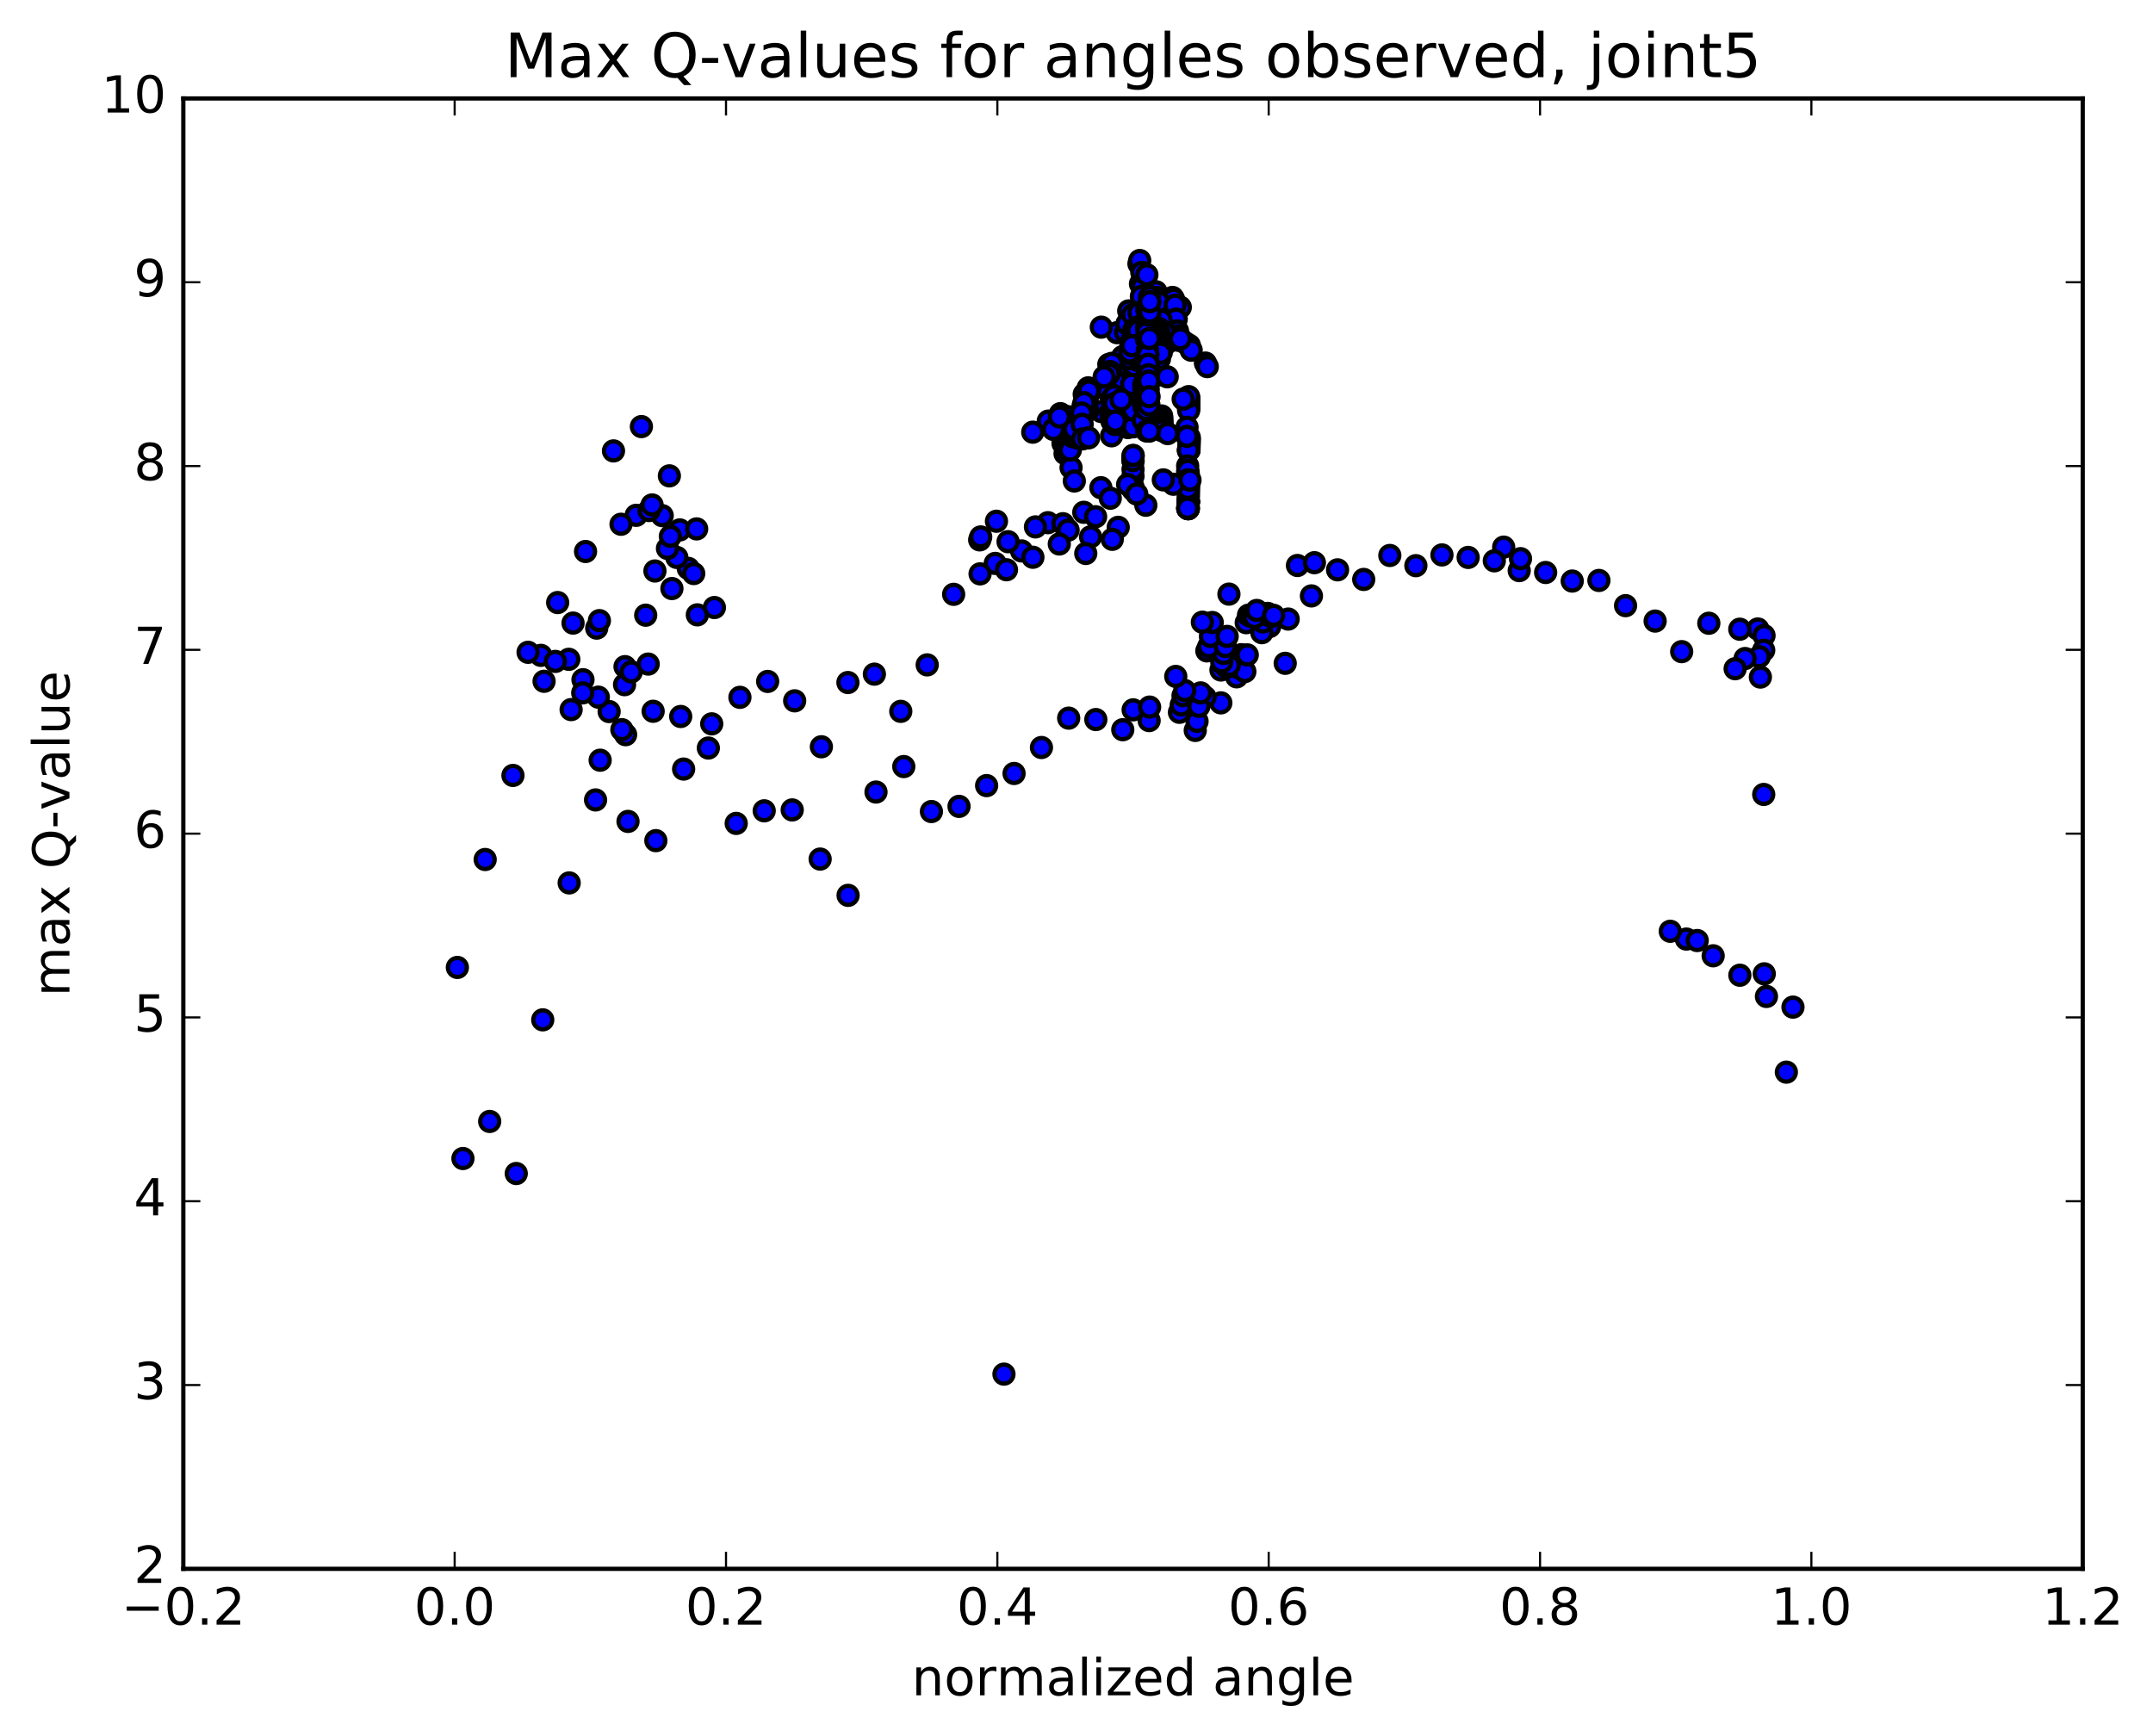 <?xml version="1.0" encoding="utf-8" standalone="no"?>
<!DOCTYPE svg PUBLIC "-//W3C//DTD SVG 1.1//EN"
  "http://www.w3.org/Graphics/SVG/1.1/DTD/svg11.dtd">
<!-- Created with matplotlib (http://matplotlib.org/) -->
<svg height="408pt" version="1.1" viewBox="0 0 506 408" width="506pt" xmlns="http://www.w3.org/2000/svg" xmlns:xlink="http://www.w3.org/1999/xlink">
 <defs>
  <style type="text/css">
*{stroke-linecap:butt;stroke-linejoin:round;stroke-miterlimit:100000;}
  </style>
 </defs>
 <g id="figure_1">
  <g id="patch_1">
   <path d="M 0 408.169 
L 506.226 408.169 
L 506.226 0 
L 0 0 
z
" style="fill:#ffffff;"/>
  </g>
  <g id="axes_1">
   <g id="patch_2">
    <path d="M 43.084 368.742 
L 489.484 368.742 
L 489.484 23.142 
L 43.084 23.142 
z
" style="fill:#ffffff;"/>
   </g>
   <g id="PathCollection_1">
    <defs>
     <path d="M 0 2.236 
C 0.593 2.236 1.162 2 1.581 1.581 
C 2 1.162 2.236 0.593 2.236 0 
C 2.236 -0.593 2 -1.162 1.581 -1.581 
C 1.162 -2 0.593 -2.236 0 -2.236 
C -0.593 -2.236 -1.162 -2 -1.581 -1.581 
C -2 -1.162 -2.236 -0.593 -2.236 0 
C -2.236 0.593 -2 1.162 -1.581 1.581 
C -1.162 2 -0.593 2.236 0 2.236 
z
" id="mf5bcf4e730" style="stroke:#000000;"/>
    </defs>
    <g clip-path="url(#p673c12a433)">
     <use style="fill:#0000ff;stroke:#000000;" x="235.953" xlink:href="#mf5bcf4e730" y="322.982"/>
     <use style="fill:#0000ff;stroke:#000000;" x="266.285" xlink:href="#mf5bcf4e730" y="115.112"/>
     <use style="fill:#0000ff;stroke:#000000;" x="266.282" xlink:href="#mf5bcf4e730" y="111.904"/>
     <use style="fill:#0000ff;stroke:#000000;" x="266.288" xlink:href="#mf5bcf4e730" y="107.687"/>
     <use style="fill:#0000ff;stroke:#000000;" x="266.3" xlink:href="#mf5bcf4e730" y="108.41"/>
     <use style="fill:#0000ff;stroke:#000000;" x="266.315" xlink:href="#mf5bcf4e730" y="107.072"/>
     <use style="fill:#0000ff;stroke:#000000;" x="265.081" xlink:href="#mf5bcf4e730" y="100.506"/>
     <use style="fill:#0000ff;stroke:#000000;" x="258.804" xlink:href="#mf5bcf4e730" y="96.728"/>
     <use style="fill:#0000ff;stroke:#000000;" x="252.563" xlink:href="#mf5bcf4e730" y="99.58"/>
     <use style="fill:#0000ff;stroke:#000000;" x="246.363" xlink:href="#mf5bcf4e730" y="98.981"/>
     <use style="fill:#0000ff;stroke:#000000;" x="242.715" xlink:href="#mf5bcf4e730" y="101.581"/>
     <use style="fill:#0000ff;stroke:#000000;" x="249.219" xlink:href="#mf5bcf4e730" y="97.226"/>
     <use style="fill:#0000ff;stroke:#000000;" x="255.704" xlink:href="#mf5bcf4e730" y="96.483"/>
     <use style="fill:#0000ff;stroke:#000000;" x="262.168" xlink:href="#mf5bcf4e730" y="96.392"/>
     <use style="fill:#0000ff;stroke:#000000;" x="268.613" xlink:href="#mf5bcf4e730" y="88.198"/>
     <use style="fill:#0000ff;stroke:#000000;" x="272.499" xlink:href="#mf5bcf4e730" y="84.311"/>
     <use style="fill:#0000ff;stroke:#000000;" x="266.243" xlink:href="#mf5bcf4e730" y="91.258"/>
     <use style="fill:#0000ff;stroke:#000000;" x="262.544" xlink:href="#mf5bcf4e730" y="92.852"/>
     <use style="fill:#0000ff;stroke:#000000;" x="268.987" xlink:href="#mf5bcf4e730" y="86.908"/>
     <use style="fill:#0000ff;stroke:#000000;" x="274.138" xlink:href="#mf5bcf4e730" y="80.701"/>
     <use style="fill:#0000ff;stroke:#000000;" x="272.939" xlink:href="#mf5bcf4e730" y="82.789"/>
     <use style="fill:#0000ff;stroke:#000000;" x="267.949" xlink:href="#mf5bcf4e730" y="87.816"/>
     <use style="fill:#0000ff;stroke:#000000;" x="268.041" xlink:href="#mf5bcf4e730" y="87.44"/>
     <use style="fill:#0000ff;stroke:#000000;" x="268.133" xlink:href="#mf5bcf4e730" y="87.091"/>
     <use style="fill:#0000ff;stroke:#000000;" x="268.225" xlink:href="#mf5bcf4e730" y="86.739"/>
     <use style="fill:#0000ff;stroke:#000000;" x="268.317" xlink:href="#mf5bcf4e730" y="86.372"/>
     <use style="fill:#0000ff;stroke:#000000;" x="268.409" xlink:href="#mf5bcf4e730" y="86.009"/>
     <use style="fill:#0000ff;stroke:#000000;" x="268.504" xlink:href="#mf5bcf4e730" y="94.408"/>
     <use style="fill:#0000ff;stroke:#000000;" x="268.591" xlink:href="#mf5bcf4e730" y="97.704"/>
     <use style="fill:#0000ff;stroke:#000000;" x="268.68" xlink:href="#mf5bcf4e730" y="96.341"/>
     <use style="fill:#0000ff;stroke:#000000;" x="268.76" xlink:href="#mf5bcf4e730" y="95.577"/>
     <use style="fill:#0000ff;stroke:#000000;" x="268.834" xlink:href="#mf5bcf4e730" y="95.229"/>
     <use style="fill:#0000ff;stroke:#000000;" x="268.908" xlink:href="#mf5bcf4e730" y="94.86"/>
     <use style="fill:#0000ff;stroke:#000000;" x="268.982" xlink:href="#mf5bcf4e730" y="94.507"/>
     <use style="fill:#0000ff;stroke:#000000;" x="269.055" xlink:href="#mf5bcf4e730" y="94.158"/>
     <use style="fill:#0000ff;stroke:#000000;" x="269.129" xlink:href="#mf5bcf4e730" y="93.809"/>
     <use style="fill:#0000ff;stroke:#000000;" x="269.202" xlink:href="#mf5bcf4e730" y="93.437"/>
     <use style="fill:#0000ff;stroke:#000000;" x="269.275" xlink:href="#mf5bcf4e730" y="93.06"/>
     <use style="fill:#0000ff;stroke:#000000;" x="269.348" xlink:href="#mf5bcf4e730" y="92.709"/>
     <use style="fill:#0000ff;stroke:#000000;" x="269.42" xlink:href="#mf5bcf4e730" y="92.351"/>
     <use style="fill:#0000ff;stroke:#000000;" x="269.493" xlink:href="#mf5bcf4e730" y="92.178"/>
     <use style="fill:#0000ff;stroke:#000000;" x="269.564" xlink:href="#mf5bcf4e730" y="93.826"/>
     <use style="fill:#0000ff;stroke:#000000;" x="269.63" xlink:href="#mf5bcf4e730" y="84.361"/>
     <use style="fill:#0000ff;stroke:#000000;" x="269.705" xlink:href="#mf5bcf4e730" y="80.077"/>
     <use style="fill:#0000ff;stroke:#000000;" x="269.774" xlink:href="#mf5bcf4e730" y="79.782"/>
     <use style="fill:#0000ff;stroke:#000000;" x="269.844" xlink:href="#mf5bcf4e730" y="79.488"/>
     <use style="fill:#0000ff;stroke:#000000;" x="269.913" xlink:href="#mf5bcf4e730" y="79.19"/>
     <use style="fill:#0000ff;stroke:#000000;" x="269.978" xlink:href="#mf5bcf4e730" y="71.845"/>
     <use style="fill:#0000ff;stroke:#000000;" x="268.785" xlink:href="#mf5bcf4e730" y="69.028"/>
     <use style="fill:#0000ff;stroke:#000000;" x="262.532" xlink:href="#mf5bcf4e730" y="78.195"/>
     <use style="fill:#0000ff;stroke:#000000;" x="258.83" xlink:href="#mf5bcf4e730" y="76.9"/>
     <use style="fill:#0000ff;stroke:#000000;" x="265.274" xlink:href="#mf5bcf4e730" y="73.076"/>
     <use style="fill:#0000ff;stroke:#000000;" x="271.693" xlink:href="#mf5bcf4e730" y="68.575"/>
     <use style="fill:#0000ff;stroke:#000000;" x="275.556" xlink:href="#mf5bcf4e730" y="69.912"/>
     <use style="fill:#0000ff;stroke:#000000;" x="269.277" xlink:href="#mf5bcf4e730" y="72.891"/>
     <use style="fill:#0000ff;stroke:#000000;" x="265.556" xlink:href="#mf5bcf4e730" y="77.069"/>
     <use style="fill:#0000ff;stroke:#000000;" x="271.967" xlink:href="#mf5bcf4e730" y="69.94"/>
     <use style="fill:#0000ff;stroke:#000000;" x="275.816" xlink:href="#mf5bcf4e730" y="70.341"/>
     <use style="fill:#0000ff;stroke:#000000;" x="269.522" xlink:href="#mf5bcf4e730" y="75.417"/>
     <use style="fill:#0000ff;stroke:#000000;" x="264.522" xlink:href="#mf5bcf4e730" y="78.161"/>
     <use style="fill:#0000ff;stroke:#000000;" x="265.872" xlink:href="#mf5bcf4e730" y="76.408"/>
     <use style="fill:#0000ff;stroke:#000000;" x="272.28" xlink:href="#mf5bcf4e730" y="70.956"/>
     <use style="fill:#0000ff;stroke:#000000;" x="277.395" xlink:href="#mf5bcf4e730" y="72.212"/>
     <use style="fill:#0000ff;stroke:#000000;" x="276.158" xlink:href="#mf5bcf4e730" y="71.726"/>
     <use style="fill:#0000ff;stroke:#000000;" x="269.864" xlink:href="#mf5bcf4e730" y="73.673"/>
     <use style="fill:#0000ff;stroke:#000000;" x="264.862" xlink:href="#mf5bcf4e730" y="76.095"/>
     <use style="fill:#0000ff;stroke:#000000;" x="266.209" xlink:href="#mf5bcf4e730" y="73.955"/>
     <use style="fill:#0000ff;stroke:#000000;" x="272.604" xlink:href="#mf5bcf4e730" y="78.984"/>
     <use style="fill:#0000ff;stroke:#000000;" x="276.437" xlink:href="#mf5bcf4e730" y="75.008"/>
     <use style="fill:#0000ff;stroke:#000000;" x="270.117" xlink:href="#mf5bcf4e730" y="74.384"/>
     <use style="fill:#0000ff;stroke:#000000;" x="263.829" xlink:href="#mf5bcf4e730" y="83.824"/>
     <use style="fill:#0000ff;stroke:#000000;" x="260.096" xlink:href="#mf5bcf4e730" y="88.244"/>
     <use style="fill:#0000ff;stroke:#000000;" x="266.505" xlink:href="#mf5bcf4e730" y="77.403"/>
     <use style="fill:#0000ff;stroke:#000000;" x="272.898" xlink:href="#mf5bcf4e730" y="75.242"/>
     <use style="fill:#0000ff;stroke:#000000;" x="276.726" xlink:href="#mf5bcf4e730" y="77.774"/>
     <use style="fill:#0000ff;stroke:#000000;" x="270.405" xlink:href="#mf5bcf4e730" y="82.312"/>
     <use style="fill:#0000ff;stroke:#000000;" x="266.65" xlink:href="#mf5bcf4e730" y="85.585"/>
     <use style="fill:#0000ff;stroke:#000000;" x="273.031" xlink:href="#mf5bcf4e730" y="79.456"/>
     <use style="fill:#0000ff;stroke:#000000;" x="276.85" xlink:href="#mf5bcf4e730" y="79.97"/>
     <use style="fill:#0000ff;stroke:#000000;" x="270.535" xlink:href="#mf5bcf4e730" y="81.098"/>
     <use style="fill:#0000ff;stroke:#000000;" x="266.779" xlink:href="#mf5bcf4e730" y="84.379"/>
     <use style="fill:#0000ff;stroke:#000000;" x="273.159" xlink:href="#mf5bcf4e730" y="78.455"/>
     <use style="fill:#0000ff;stroke:#000000;" x="279.512" xlink:href="#mf5bcf4e730" y="81.163"/>
     <use style="fill:#0000ff;stroke:#000000;" x="283.304" xlink:href="#mf5bcf4e730" y="85.337"/>
     <use style="fill:#0000ff;stroke:#000000;" x="276.962" xlink:href="#mf5bcf4e730" y="78.914"/>
     <use style="fill:#0000ff;stroke:#000000;" x="270.646" xlink:href="#mf5bcf4e730" y="79.419"/>
     <use style="fill:#0000ff;stroke:#000000;" x="265.624" xlink:href="#mf5bcf4e730" y="84.46"/>
     <use style="fill:#0000ff;stroke:#000000;" x="266.946" xlink:href="#mf5bcf4e730" y="82.354"/>
     <use style="fill:#0000ff;stroke:#000000;" x="270.793" xlink:href="#mf5bcf4e730" y="78.454"/>
     <use style="fill:#0000ff;stroke:#000000;" x="265.773" xlink:href="#mf5bcf4e730" y="90.676"/>
     <use style="fill:#0000ff;stroke:#000000;" x="267.091" xlink:href="#mf5bcf4e730" y="85.262"/>
     <use style="fill:#0000ff;stroke:#000000;" x="273.477" xlink:href="#mf5bcf4e730" y="78.009"/>
     <use style="fill:#0000ff;stroke:#000000;" x="278.563" xlink:href="#mf5bcf4e730" y="80.574"/>
     <use style="fill:#0000ff;stroke:#000000;" x="277.298" xlink:href="#mf5bcf4e730" y="79.369"/>
     <use style="fill:#0000ff;stroke:#000000;" x="272.248" xlink:href="#mf5bcf4e730" y="77.254"/>
     <use style="fill:#0000ff;stroke:#000000;" x="272.278" xlink:href="#mf5bcf4e730" y="77.373"/>
     <use style="fill:#0000ff;stroke:#000000;" x="272.305" xlink:href="#mf5bcf4e730" y="77.157"/>
     <use style="fill:#0000ff;stroke:#000000;" x="273.601" xlink:href="#mf5bcf4e730" y="78.063"/>
     <use style="fill:#0000ff;stroke:#000000;" x="279.948" xlink:href="#mf5bcf4e730" y="82.311"/>
     <use style="fill:#0000ff;stroke:#000000;" x="283.735" xlink:href="#mf5bcf4e730" y="86.174"/>
     <use style="fill:#0000ff;stroke:#000000;" x="277.391" xlink:href="#mf5bcf4e730" y="79.636"/>
     <use style="fill:#0000ff;stroke:#000000;" x="272.335" xlink:href="#mf5bcf4e730" y="78.107"/>
     <use style="fill:#0000ff;stroke:#000000;" x="272.364" xlink:href="#mf5bcf4e730" y="78.44"/>
     <use style="fill:#0000ff;stroke:#000000;" x="272.393" xlink:href="#mf5bcf4e730" y="78.772"/>
     <use style="fill:#0000ff;stroke:#000000;" x="272.423" xlink:href="#mf5bcf4e730" y="79.109"/>
     <use style="fill:#0000ff;stroke:#000000;" x="272.454" xlink:href="#mf5bcf4e730" y="79.443"/>
     <use style="fill:#0000ff;stroke:#000000;" x="272.484" xlink:href="#mf5bcf4e730" y="79.775"/>
     <use style="fill:#0000ff;stroke:#000000;" x="272.515" xlink:href="#mf5bcf4e730" y="80.106"/>
     <use style="fill:#0000ff;stroke:#000000;" x="272.545" xlink:href="#mf5bcf4e730" y="80.436"/>
     <use style="fill:#0000ff;stroke:#000000;" x="272.575" xlink:href="#mf5bcf4e730" y="80.764"/>
     <use style="fill:#0000ff;stroke:#000000;" x="272.605" xlink:href="#mf5bcf4e730" y="81.09"/>
     <use style="fill:#0000ff;stroke:#000000;" x="272.635" xlink:href="#mf5bcf4e730" y="81.416"/>
     <use style="fill:#0000ff;stroke:#000000;" x="272.664" xlink:href="#mf5bcf4e730" y="81.74"/>
     <use style="fill:#0000ff;stroke:#000000;" x="272.694" xlink:href="#mf5bcf4e730" y="82.063"/>
     <use style="fill:#0000ff;stroke:#000000;" x="272.723" xlink:href="#mf5bcf4e730" y="82.383"/>
     <use style="fill:#0000ff;stroke:#000000;" x="272.753" xlink:href="#mf5bcf4e730" y="82.702"/>
     <use style="fill:#0000ff;stroke:#000000;" x="272.782" xlink:href="#mf5bcf4e730" y="83.022"/>
     <use style="fill:#0000ff;stroke:#000000;" x="271.546" xlink:href="#mf5bcf4e730" y="88.34"/>
     <use style="fill:#0000ff;stroke:#000000;" x="266.521" xlink:href="#mf5bcf4e730" y="89.481"/>
     <use style="fill:#0000ff;stroke:#000000;" x="266.58" xlink:href="#mf5bcf4e730" y="93.192"/>
     <use style="fill:#0000ff;stroke:#000000;" x="266.628" xlink:href="#mf5bcf4e730" y="90.266"/>
     <use style="fill:#0000ff;stroke:#000000;" x="267.947" xlink:href="#mf5bcf4e730" y="85.303"/>
     <use style="fill:#0000ff;stroke:#000000;" x="274.321" xlink:href="#mf5bcf4e730" y="88.566"/>
     <use style="fill:#0000ff;stroke:#000000;" x="279.389" xlink:href="#mf5bcf4e730" y="93.58"/>
     <use style="fill:#0000ff;stroke:#000000;" x="279.383" xlink:href="#mf5bcf4e730" y="93.951"/>
     <use style="fill:#0000ff;stroke:#000000;" x="279.379" xlink:href="#mf5bcf4e730" y="94.316"/>
     <use style="fill:#0000ff;stroke:#000000;" x="279.375" xlink:href="#mf5bcf4e730" y="94.677"/>
     <use style="fill:#0000ff;stroke:#000000;" x="279.371" xlink:href="#mf5bcf4e730" y="95.039"/>
     <use style="fill:#0000ff;stroke:#000000;" x="279.367" xlink:href="#mf5bcf4e730" y="95.397"/>
     <use style="fill:#0000ff;stroke:#000000;" x="279.364" xlink:href="#mf5bcf4e730" y="95.755"/>
     <use style="fill:#0000ff;stroke:#000000;" x="279.361" xlink:href="#mf5bcf4e730" y="96.11"/>
     <use style="fill:#0000ff;stroke:#000000;" x="279.358" xlink:href="#mf5bcf4e730" y="96.463"/>
     <use style="fill:#0000ff;stroke:#000000;" x="279.346" xlink:href="#mf5bcf4e730" y="93.225"/>
     <use style="fill:#0000ff;stroke:#000000;" x="278.071" xlink:href="#mf5bcf4e730" y="93.814"/>
     <use style="fill:#0000ff;stroke:#000000;" x="273.006" xlink:href="#mf5bcf4e730" y="97.769"/>
     <use style="fill:#0000ff;stroke:#000000;" x="273.024" xlink:href="#mf5bcf4e730" y="98.21"/>
     <use style="fill:#0000ff;stroke:#000000;" x="273.041" xlink:href="#mf5bcf4e730" y="98.649"/>
     <use style="fill:#0000ff;stroke:#000000;" x="273.058" xlink:href="#mf5bcf4e730" y="99.085"/>
     <use style="fill:#0000ff;stroke:#000000;" x="273.076" xlink:href="#mf5bcf4e730" y="99.519"/>
     <use style="fill:#0000ff;stroke:#000000;" x="273.094" xlink:href="#mf5bcf4e730" y="99.951"/>
     <use style="fill:#0000ff;stroke:#000000;" x="273.111" xlink:href="#mf5bcf4e730" y="100.381"/>
     <use style="fill:#0000ff;stroke:#000000;" x="273.128" xlink:href="#mf5bcf4e730" y="100.811"/>
     <use style="fill:#0000ff;stroke:#000000;" x="273.146" xlink:href="#mf5bcf4e730" y="101.235"/>
     <use style="fill:#0000ff;stroke:#000000;" x="274.431" xlink:href="#mf5bcf4e730" y="101.91"/>
     <use style="fill:#0000ff;stroke:#000000;" x="279.506" xlink:href="#mf5bcf4e730" y="102.817"/>
     <use style="fill:#0000ff;stroke:#000000;" x="279.496" xlink:href="#mf5bcf4e730" y="103.254"/>
     <use style="fill:#0000ff;stroke:#000000;" x="279.486" xlink:href="#mf5bcf4e730" y="103.681"/>
     <use style="fill:#0000ff;stroke:#000000;" x="279.476" xlink:href="#mf5bcf4e730" y="104.107"/>
     <use style="fill:#0000ff;stroke:#000000;" x="279.466" xlink:href="#mf5bcf4e730" y="104.531"/>
     <use style="fill:#0000ff;stroke:#000000;" x="279.456" xlink:href="#mf5bcf4e730" y="104.954"/>
     <use style="fill:#0000ff;stroke:#000000;" x="279.446" xlink:href="#mf5bcf4e730" y="105.374"/>
     <use style="fill:#0000ff;stroke:#000000;" x="279.437" xlink:href="#mf5bcf4e730" y="105.765"/>
     <use style="fill:#0000ff;stroke:#000000;" x="279.424" xlink:href="#mf5bcf4e730" y="105.791"/>
     <use style="fill:#0000ff;stroke:#000000;" x="279.404" xlink:href="#mf5bcf4e730" y="105.802"/>
     <use style="fill:#0000ff;stroke:#000000;" x="279.375" xlink:href="#mf5bcf4e730" y="105.81"/>
     <use style="fill:#0000ff;stroke:#000000;" x="279.333" xlink:href="#mf5bcf4e730" y="105.826"/>
     <use style="fill:#0000ff;stroke:#000000;" x="279.28" xlink:href="#mf5bcf4e730" y="105.845"/>
     <use style="fill:#0000ff;stroke:#000000;" x="278.98" xlink:href="#mf5bcf4e730" y="100.434"/>
     <use style="fill:#0000ff;stroke:#000000;" x="278.977" xlink:href="#mf5bcf4e730" y="102.559"/>
     <use style="fill:#0000ff;stroke:#000000;" x="279.269" xlink:href="#mf5bcf4e730" y="111.244"/>
     <use style="fill:#0000ff;stroke:#000000;" x="279.386" xlink:href="#mf5bcf4e730" y="113.585"/>
     <use style="fill:#0000ff;stroke:#000000;" x="279.374" xlink:href="#mf5bcf4e730" y="112.669"/>
     <use style="fill:#0000ff;stroke:#000000;" x="279.359" xlink:href="#mf5bcf4e730" y="113.256"/>
     <use style="fill:#0000ff;stroke:#000000;" x="279.345" xlink:href="#mf5bcf4e730" y="113.863"/>
     <use style="fill:#0000ff;stroke:#000000;" x="279.331" xlink:href="#mf5bcf4e730" y="114.47"/>
     <use style="fill:#0000ff;stroke:#000000;" x="279.318" xlink:href="#mf5bcf4e730" y="115.074"/>
     <use style="fill:#0000ff;stroke:#000000;" x="279.306" xlink:href="#mf5bcf4e730" y="115.678"/>
     <use style="fill:#0000ff;stroke:#000000;" x="279.294" xlink:href="#mf5bcf4e730" y="116.278"/>
     <use style="fill:#0000ff;stroke:#000000;" x="279.282" xlink:href="#mf5bcf4e730" y="116.879"/>
     <use style="fill:#0000ff;stroke:#000000;" x="279.271" xlink:href="#mf5bcf4e730" y="117.409"/>
     <use style="fill:#0000ff;stroke:#000000;" x="279.261" xlink:href="#mf5bcf4e730" y="117.823"/>
     <use style="fill:#0000ff;stroke:#000000;" x="279.256" xlink:href="#mf5bcf4e730" y="117.966"/>
     <use style="fill:#0000ff;stroke:#000000;" x="279.257" xlink:href="#mf5bcf4e730" y="117.971"/>
     <use style="fill:#0000ff;stroke:#000000;" x="279.259" xlink:href="#mf5bcf4e730" y="117.97"/>
     <use style="fill:#0000ff;stroke:#000000;" x="279.262" xlink:href="#mf5bcf4e730" y="117.964"/>
     <use style="fill:#0000ff;stroke:#000000;" x="279.27" xlink:href="#mf5bcf4e730" y="117.962"/>
     <use style="fill:#0000ff;stroke:#000000;" x="279.275" xlink:href="#mf5bcf4e730" y="117.955"/>
     <use style="fill:#0000ff;stroke:#000000;" x="279.28" xlink:href="#mf5bcf4e730" y="117.949"/>
     <use style="fill:#0000ff;stroke:#000000;" x="279.282" xlink:href="#mf5bcf4e730" y="117.95"/>
     <use style="fill:#0000ff;stroke:#000000;" x="279.274" xlink:href="#mf5bcf4e730" y="117.954"/>
     <use style="fill:#0000ff;stroke:#000000;" x="279.268" xlink:href="#mf5bcf4e730" y="117.96"/>
     <use style="fill:#0000ff;stroke:#000000;" x="279.262" xlink:href="#mf5bcf4e730" y="117.968"/>
     <use style="fill:#0000ff;stroke:#000000;" x="279.255" xlink:href="#mf5bcf4e730" y="117.977"/>
     <use style="fill:#0000ff;stroke:#000000;" x="279.248" xlink:href="#mf5bcf4e730" y="117.986"/>
     <use style="fill:#0000ff;stroke:#000000;" x="279.241" xlink:href="#mf5bcf4e730" y="117.995"/>
     <use style="fill:#0000ff;stroke:#000000;" x="279.27" xlink:href="#mf5bcf4e730" y="118.853"/>
     <use style="fill:#0000ff;stroke:#000000;" x="279.274" xlink:href="#mf5bcf4e730" y="119.478"/>
     <use style="fill:#0000ff;stroke:#000000;" x="279.277" xlink:href="#mf5bcf4e730" y="119.576"/>
     <use style="fill:#0000ff;stroke:#000000;" x="279.261" xlink:href="#mf5bcf4e730" y="119.567"/>
     <use style="fill:#0000ff;stroke:#000000;" x="279.239" xlink:href="#mf5bcf4e730" y="119.549"/>
     <use style="fill:#0000ff;stroke:#000000;" x="279.216" xlink:href="#mf5bcf4e730" y="119.53"/>
     <use style="fill:#0000ff;stroke:#000000;" x="279.192" xlink:href="#mf5bcf4e730" y="119.511"/>
     <use style="fill:#0000ff;stroke:#000000;" x="279.169" xlink:href="#mf5bcf4e730" y="119.491"/>
     <use style="fill:#0000ff;stroke:#000000;" x="279.146" xlink:href="#mf5bcf4e730" y="119.471"/>
     <use style="fill:#0000ff;stroke:#000000;" x="279.122" xlink:href="#mf5bcf4e730" y="119.45"/>
     <use style="fill:#0000ff;stroke:#000000;" x="279.118" xlink:href="#mf5bcf4e730" y="114.231"/>
     <use style="fill:#0000ff;stroke:#000000;" x="279.123" xlink:href="#mf5bcf4e730" y="109.511"/>
     <use style="fill:#0000ff;stroke:#000000;" x="279.131" xlink:href="#mf5bcf4e730" y="111.048"/>
     <use style="fill:#0000ff;stroke:#000000;" x="279.147" xlink:href="#mf5bcf4e730" y="110.578"/>
     <use style="fill:#0000ff;stroke:#000000;" x="279.161" xlink:href="#mf5bcf4e730" y="112.792"/>
     <use style="fill:#0000ff;stroke:#000000;" x="279.173" xlink:href="#mf5bcf4e730" y="114.806"/>
     <use style="fill:#0000ff;stroke:#000000;" x="266.285" xlink:href="#mf5bcf4e730" y="110.308"/>
     <use style="fill:#0000ff;stroke:#000000;" x="266.285" xlink:href="#mf5bcf4e730" y="108.262"/>
     <use style="fill:#0000ff;stroke:#000000;" x="266.31" xlink:href="#mf5bcf4e730" y="107.065"/>
     <use style="fill:#0000ff;stroke:#000000;" x="266.356" xlink:href="#mf5bcf4e730" y="100.324"/>
     <use style="fill:#0000ff;stroke:#000000;" x="266.421" xlink:href="#mf5bcf4e730" y="96.428"/>
     <use style="fill:#0000ff;stroke:#000000;" x="266.502" xlink:href="#mf5bcf4e730" y="90.151"/>
     <use style="fill:#0000ff;stroke:#000000;" x="266.595" xlink:href="#mf5bcf4e730" y="85.982"/>
     <use style="fill:#0000ff;stroke:#000000;" x="266.706" xlink:href="#mf5bcf4e730" y="80.53"/>
     <use style="fill:#0000ff;stroke:#000000;" x="266.836" xlink:href="#mf5bcf4e730" y="78.22"/>
     <use style="fill:#0000ff;stroke:#000000;" x="266.986" xlink:href="#mf5bcf4e730" y="81.428"/>
     <use style="fill:#0000ff;stroke:#000000;" x="267.14" xlink:href="#mf5bcf4e730" y="83.833"/>
     <use style="fill:#0000ff;stroke:#000000;" x="267.312" xlink:href="#mf5bcf4e730" y="84.683"/>
     <use style="fill:#0000ff;stroke:#000000;" x="267.49" xlink:href="#mf5bcf4e730" y="78.651"/>
     <use style="fill:#0000ff;stroke:#000000;" x="267.676" xlink:href="#mf5bcf4e730" y="61.998"/>
     <use style="fill:#0000ff;stroke:#000000;" x="267.86" xlink:href="#mf5bcf4e730" y="61.23"/>
     <use style="fill:#0000ff;stroke:#000000;" x="268.033" xlink:href="#mf5bcf4e730" y="66.712"/>
     <use style="fill:#0000ff;stroke:#000000;" x="268.195" xlink:href="#mf5bcf4e730" y="75.693"/>
     <use style="fill:#0000ff;stroke:#000000;" x="268.345" xlink:href="#mf5bcf4e730" y="64.012"/>
     <use style="fill:#0000ff;stroke:#000000;" x="268.488" xlink:href="#mf5bcf4e730" y="67.451"/>
     <use style="fill:#0000ff;stroke:#000000;" x="268.249" xlink:href="#mf5bcf4e730" y="69.67"/>
     <use style="fill:#0000ff;stroke:#000000;" x="267.685" xlink:href="#mf5bcf4e730" y="73.498"/>
     <use style="fill:#0000ff;stroke:#000000;" x="267.789" xlink:href="#mf5bcf4e730" y="76.718"/>
     <use style="fill:#0000ff;stroke:#000000;" x="267.889" xlink:href="#mf5bcf4e730" y="77.688"/>
     <use style="fill:#0000ff;stroke:#000000;" x="267.996" xlink:href="#mf5bcf4e730" y="76.832"/>
     <use style="fill:#0000ff;stroke:#000000;" x="268.122" xlink:href="#mf5bcf4e730" y="77.895"/>
     <use style="fill:#0000ff;stroke:#000000;" x="267.707" xlink:href="#mf5bcf4e730" y="77.896"/>
     <use style="fill:#0000ff;stroke:#000000;" x="267.291" xlink:href="#mf5bcf4e730" y="78.255"/>
     <use style="fill:#0000ff;stroke:#000000;" x="266.864" xlink:href="#mf5bcf4e730" y="78.653"/>
     <use style="fill:#0000ff;stroke:#000000;" x="266.376" xlink:href="#mf5bcf4e730" y="79.468"/>
     <use style="fill:#0000ff;stroke:#000000;" x="266.054" xlink:href="#mf5bcf4e730" y="80.042"/>
     <use style="fill:#0000ff;stroke:#000000;" x="265.98" xlink:href="#mf5bcf4e730" y="80.14"/>
     <use style="fill:#0000ff;stroke:#000000;" x="266.102" xlink:href="#mf5bcf4e730" y="79.956"/>
     <use style="fill:#0000ff;stroke:#000000;" x="265.826" xlink:href="#mf5bcf4e730" y="81.512"/>
     <use style="fill:#0000ff;stroke:#000000;" x="265.504" xlink:href="#mf5bcf4e730" y="84.294"/>
     <use style="fill:#0000ff;stroke:#000000;" x="265.617" xlink:href="#mf5bcf4e730" y="83.133"/>
     <use style="fill:#0000ff;stroke:#000000;" x="265.742" xlink:href="#mf5bcf4e730" y="81.514"/>
     <use style="fill:#0000ff;stroke:#000000;" x="265.873" xlink:href="#mf5bcf4e730" y="81.458"/>
     <use style="fill:#0000ff;stroke:#000000;" x="266.001" xlink:href="#mf5bcf4e730" y="82.77"/>
     <use style="fill:#0000ff;stroke:#000000;" x="266.119" xlink:href="#mf5bcf4e730" y="83.263"/>
     <use style="fill:#0000ff;stroke:#000000;" x="266.242" xlink:href="#mf5bcf4e730" y="81.911"/>
     <use style="fill:#0000ff;stroke:#000000;" x="266.372" xlink:href="#mf5bcf4e730" y="81.406"/>
     <use style="fill:#0000ff;stroke:#000000;" x="266.499" xlink:href="#mf5bcf4e730" y="82.672"/>
     <use style="fill:#0000ff;stroke:#000000;" x="266.615" xlink:href="#mf5bcf4e730" y="83.163"/>
     <use style="fill:#0000ff;stroke:#000000;" x="266.738" xlink:href="#mf5bcf4e730" y="81.849"/>
     <use style="fill:#0000ff;stroke:#000000;" x="266.867" xlink:href="#mf5bcf4e730" y="81.339"/>
     <use style="fill:#0000ff;stroke:#000000;" x="266.993" xlink:href="#mf5bcf4e730" y="82.56"/>
     <use style="fill:#0000ff;stroke:#000000;" x="267.11" xlink:href="#mf5bcf4e730" y="83.656"/>
     <use style="fill:#0000ff;stroke:#000000;" x="267.223" xlink:href="#mf5bcf4e730" y="82.783"/>
     <use style="fill:#0000ff;stroke:#000000;" x="267.341" xlink:href="#mf5bcf4e730" y="82.495"/>
     <use style="fill:#0000ff;stroke:#000000;" x="267.458" xlink:href="#mf5bcf4e730" y="83.708"/>
     <use style="fill:#0000ff;stroke:#000000;" x="267.563" xlink:href="#mf5bcf4e730" y="83.477"/>
     <use style="fill:#0000ff;stroke:#000000;" x="267.675" xlink:href="#mf5bcf4e730" y="82.277"/>
     <use style="fill:#0000ff;stroke:#000000;" x="267.792" xlink:href="#mf5bcf4e730" y="81.077"/>
     <use style="fill:#0000ff;stroke:#000000;" x="267.889" xlink:href="#mf5bcf4e730" y="80.499"/>
     <use style="fill:#0000ff;stroke:#000000;" x="267.515" xlink:href="#mf5bcf4e730" y="81.121"/>
     <use style="fill:#0000ff;stroke:#000000;" x="267.64" xlink:href="#mf5bcf4e730" y="79.514"/>
     <use style="fill:#0000ff;stroke:#000000;" x="267.773" xlink:href="#mf5bcf4e730" y="79.364"/>
     <use style="fill:#0000ff;stroke:#000000;" x="267.902" xlink:href="#mf5bcf4e730" y="80.537"/>
     <use style="fill:#0000ff;stroke:#000000;" x="267.494" xlink:href="#mf5bcf4e730" y="80.699"/>
     <use style="fill:#0000ff;stroke:#000000;" x="267.189" xlink:href="#mf5bcf4e730" y="81.121"/>
     <use style="fill:#0000ff;stroke:#000000;" x="267.315" xlink:href="#mf5bcf4e730" y="78.048"/>
     <use style="fill:#0000ff;stroke:#000000;" x="267.448" xlink:href="#mf5bcf4e730" y="77.712"/>
     <use style="fill:#0000ff;stroke:#000000;" x="267.577" xlink:href="#mf5bcf4e730" y="81.069"/>
     <use style="fill:#0000ff;stroke:#000000;" x="267.052" xlink:href="#mf5bcf4e730" y="81.862"/>
     <use style="fill:#0000ff;stroke:#000000;" x="266.669" xlink:href="#mf5bcf4e730" y="83.51"/>
     <use style="fill:#0000ff;stroke:#000000;" x="266.778" xlink:href="#mf5bcf4e730" y="82.083"/>
     <use style="fill:#0000ff;stroke:#000000;" x="266.894" xlink:href="#mf5bcf4e730" y="81.74"/>
     <use style="fill:#0000ff;stroke:#000000;" x="267.006" xlink:href="#mf5bcf4e730" y="83.464"/>
     <use style="fill:#0000ff;stroke:#000000;" x="266.692" xlink:href="#mf5bcf4e730" y="83.422"/>
     <use style="fill:#0000ff;stroke:#000000;" x="265.536" xlink:href="#mf5bcf4e730" y="82.724"/>
     <use style="fill:#0000ff;stroke:#000000;" x="260.593" xlink:href="#mf5bcf4e730" y="85.65"/>
     <use style="fill:#0000ff;stroke:#000000;" x="260.727" xlink:href="#mf5bcf4e730" y="87.604"/>
     <use style="fill:#0000ff;stroke:#000000;" x="262.119" xlink:href="#mf5bcf4e730" y="87.256"/>
     <use style="fill:#0000ff;stroke:#000000;" x="266.043" xlink:href="#mf5bcf4e730" y="81.257"/>
     <use style="fill:#0000ff;stroke:#000000;" x="261.097" xlink:href="#mf5bcf4e730" y="85.672"/>
     <use style="fill:#0000ff;stroke:#000000;" x="261.23" xlink:href="#mf5bcf4e730" y="88.598"/>
     <use style="fill:#0000ff;stroke:#000000;" x="261.072" xlink:href="#mf5bcf4e730" y="87.783"/>
     <use style="fill:#0000ff;stroke:#000000;" x="261.202" xlink:href="#mf5bcf4e730" y="85.918"/>
     <use style="fill:#0000ff;stroke:#000000;" x="261.339" xlink:href="#mf5bcf4e730" y="85.393"/>
     <use style="fill:#0000ff;stroke:#000000;" x="261.472" xlink:href="#mf5bcf4e730" y="89.781"/>
     <use style="fill:#0000ff;stroke:#000000;" x="260.987" xlink:href="#mf5bcf4e730" y="90.762"/>
     <use style="fill:#0000ff;stroke:#000000;" x="260.728" xlink:href="#mf5bcf4e730" y="88.472"/>
     <use style="fill:#0000ff;stroke:#000000;" x="260.86" xlink:href="#mf5bcf4e730" y="87.314"/>
     <use style="fill:#0000ff;stroke:#000000;" x="262.256" xlink:href="#mf5bcf4e730" y="89.825"/>
     <use style="fill:#0000ff;stroke:#000000;" x="265.948" xlink:href="#mf5bcf4e730" y="90.341"/>
     <use style="fill:#0000ff;stroke:#000000;" x="260.534" xlink:href="#mf5bcf4e730" y="92.145"/>
     <use style="fill:#0000ff;stroke:#000000;" x="260.649" xlink:href="#mf5bcf4e730" y="87.922"/>
     <use style="fill:#0000ff;stroke:#000000;" x="259.498" xlink:href="#mf5bcf4e730" y="88.591"/>
     <use style="fill:#0000ff;stroke:#000000;" x="254.552" xlink:href="#mf5bcf4e730" y="95.408"/>
     <use style="fill:#0000ff;stroke:#000000;" x="254.682" xlink:href="#mf5bcf4e730" y="95.739"/>
     <use style="fill:#0000ff;stroke:#000000;" x="254.816" xlink:href="#mf5bcf4e730" y="92.668"/>
     <use style="fill:#0000ff;stroke:#000000;" x="254.951" xlink:href="#mf5bcf4e730" y="92.816"/>
     <use style="fill:#0000ff;stroke:#000000;" x="255.086" xlink:href="#mf5bcf4e730" y="96.239"/>
     <use style="fill:#0000ff;stroke:#000000;" x="255.214" xlink:href="#mf5bcf4e730" y="95.919"/>
     <use style="fill:#0000ff;stroke:#000000;" x="255.346" xlink:href="#mf5bcf4e730" y="92.903"/>
     <use style="fill:#0000ff;stroke:#000000;" x="255.48" xlink:href="#mf5bcf4e730" y="93.787"/>
     <use style="fill:#0000ff;stroke:#000000;" x="255.614" xlink:href="#mf5bcf4e730" y="93.056"/>
     <use style="fill:#0000ff;stroke:#000000;" x="255.752" xlink:href="#mf5bcf4e730" y="91.159"/>
     <use style="fill:#0000ff;stroke:#000000;" x="255.891" xlink:href="#mf5bcf4e730" y="91.921"/>
     <use style="fill:#0000ff;stroke:#000000;" x="254.762" xlink:href="#mf5bcf4e730" y="94.647"/>
     <use style="fill:#0000ff;stroke:#000000;" x="249.831" xlink:href="#mf5bcf4e730" y="104.206"/>
     <use style="fill:#0000ff;stroke:#000000;" x="249.992" xlink:href="#mf5bcf4e730" y="101.933"/>
     <use style="fill:#0000ff;stroke:#000000;" x="250.153" xlink:href="#mf5bcf4e730" y="102.962"/>
     <use style="fill:#0000ff;stroke:#000000;" x="250.314" xlink:href="#mf5bcf4e730" y="106.617"/>
     <use style="fill:#0000ff;stroke:#000000;" x="250.469" xlink:href="#mf5bcf4e730" y="105.572"/>
     <use style="fill:#0000ff;stroke:#000000;" x="250.628" xlink:href="#mf5bcf4e730" y="101.977"/>
     <use style="fill:#0000ff;stroke:#000000;" x="250.787" xlink:href="#mf5bcf4e730" y="103.06"/>
     <use style="fill:#0000ff;stroke:#000000;" x="250.945" xlink:href="#mf5bcf4e730" y="102.056"/>
     <use style="fill:#0000ff;stroke:#000000;" x="251.107" xlink:href="#mf5bcf4e730" y="97.944"/>
     <use style="fill:#0000ff;stroke:#000000;" x="251.269" xlink:href="#mf5bcf4e730" y="99.116"/>
     <use style="fill:#0000ff;stroke:#000000;" x="251.431" xlink:href="#mf5bcf4e730" y="102.936"/>
     <use style="fill:#0000ff;stroke:#000000;" x="251.58" xlink:href="#mf5bcf4e730" y="105.613"/>
     <use style="fill:#0000ff;stroke:#000000;" x="251.722" xlink:href="#mf5bcf4e730" y="109.916"/>
     <use style="fill:#0000ff;stroke:#000000;" x="251.5" xlink:href="#mf5bcf4e730" y="105.802"/>
     <use style="fill:#0000ff;stroke:#000000;" x="251.632" xlink:href="#mf5bcf4e730" y="101.384"/>
     <use style="fill:#0000ff;stroke:#000000;" x="251.769" xlink:href="#mf5bcf4e730" y="98.954"/>
     <use style="fill:#0000ff;stroke:#000000;" x="251.907" xlink:href="#mf5bcf4e730" y="100.014"/>
     <use style="fill:#0000ff;stroke:#000000;" x="252.044" xlink:href="#mf5bcf4e730" y="102.589"/>
     <use style="fill:#0000ff;stroke:#000000;" x="252.177" xlink:href="#mf5bcf4e730" y="101.413"/>
     <use style="fill:#0000ff;stroke:#000000;" x="252.312" xlink:href="#mf5bcf4e730" y="98.935"/>
     <use style="fill:#0000ff;stroke:#000000;" x="252.448" xlink:href="#mf5bcf4e730" y="99.991"/>
     <use style="fill:#0000ff;stroke:#000000;" x="252.583" xlink:href="#mf5bcf4e730" y="102.75"/>
     <use style="fill:#0000ff;stroke:#000000;" x="252.714" xlink:href="#mf5bcf4e730" y="101.568"/>
     <use style="fill:#0000ff;stroke:#000000;" x="252.847" xlink:href="#mf5bcf4e730" y="98.895"/>
     <use style="fill:#0000ff;stroke:#000000;" x="252.98" xlink:href="#mf5bcf4e730" y="99.94"/>
     <use style="fill:#0000ff;stroke:#000000;" x="253.114" xlink:href="#mf5bcf4e730" y="102.882"/>
     <use style="fill:#0000ff;stroke:#000000;" x="253.242" xlink:href="#mf5bcf4e730" y="101.698"/>
     <use style="fill:#0000ff;stroke:#000000;" x="253.373" xlink:href="#mf5bcf4e730" y="98.841"/>
     <use style="fill:#0000ff;stroke:#000000;" x="253.505" xlink:href="#mf5bcf4e730" y="99.888"/>
     <use style="fill:#0000ff;stroke:#000000;" x="253.636" xlink:href="#mf5bcf4e730" y="103.012"/>
     <use style="fill:#0000ff;stroke:#000000;" x="252.496" xlink:href="#mf5bcf4e730" y="100.873"/>
     <use style="fill:#0000ff;stroke:#000000;" x="247.562" xlink:href="#mf5bcf4e730" y="100.936"/>
     <use style="fill:#0000ff;stroke:#000000;" x="248.98" xlink:href="#mf5bcf4e730" y="97.99"/>
     <use style="fill:#0000ff;stroke:#000000;" x="254.194" xlink:href="#mf5bcf4e730" y="97.074"/>
     <use style="fill:#0000ff;stroke:#000000;" x="254.327" xlink:href="#mf5bcf4e730" y="99.731"/>
     <use style="fill:#0000ff;stroke:#000000;" x="254.454" xlink:href="#mf5bcf4e730" y="103.149"/>
     <use style="fill:#0000ff;stroke:#000000;" x="255.842" xlink:href="#mf5bcf4e730" y="102.915"/>
     <use style="fill:#0000ff;stroke:#000000;" x="261.029" xlink:href="#mf5bcf4e730" y="96.893"/>
     <use style="fill:#0000ff;stroke:#000000;" x="261.134" xlink:href="#mf5bcf4e730" y="98.153"/>
     <use style="fill:#0000ff;stroke:#000000;" x="261.239" xlink:href="#mf5bcf4e730" y="102.435"/>
     <use style="fill:#0000ff;stroke:#000000;" x="261.337" xlink:href="#mf5bcf4e730" y="98.999"/>
     <use style="fill:#0000ff;stroke:#000000;" x="261.426" xlink:href="#mf5bcf4e730" y="93.562"/>
     <use style="fill:#0000ff;stroke:#000000;" x="261.517" xlink:href="#mf5bcf4e730" y="94.811"/>
     <use style="fill:#0000ff;stroke:#000000;" x="261.607" xlink:href="#mf5bcf4e730" y="99.333"/>
     <use style="fill:#0000ff;stroke:#000000;" x="261.692" xlink:href="#mf5bcf4e730" y="98.543"/>
     <use style="fill:#0000ff;stroke:#000000;" x="261.779" xlink:href="#mf5bcf4e730" y="93.569"/>
     <use style="fill:#0000ff;stroke:#000000;" x="261.87" xlink:href="#mf5bcf4e730" y="93.08"/>
     <use style="fill:#0000ff;stroke:#000000;" x="261.961" xlink:href="#mf5bcf4e730" y="94.812"/>
     <use style="fill:#0000ff;stroke:#000000;" x="262.05" xlink:href="#mf5bcf4e730" y="99.776"/>
     <use style="fill:#0000ff;stroke:#000000;" x="262.133" xlink:href="#mf5bcf4e730" y="98.982"/>
     <use style="fill:#0000ff;stroke:#000000;" x="263.485" xlink:href="#mf5bcf4e730" y="93.968"/>
     <use style="fill:#0000ff;stroke:#000000;" x="268.631" xlink:href="#mf5bcf4e730" y="93.701"/>
     <use style="fill:#0000ff;stroke:#000000;" x="268.694" xlink:href="#mf5bcf4e730" y="98.785"/>
     <use style="fill:#0000ff;stroke:#000000;" x="268.749" xlink:href="#mf5bcf4e730" y="94.971"/>
     <use style="fill:#0000ff;stroke:#000000;" x="268.795" xlink:href="#mf5bcf4e730" y="90.364"/>
     <use style="fill:#0000ff;stroke:#000000;" x="268.843" xlink:href="#mf5bcf4e730" y="91.509"/>
     <use style="fill:#0000ff;stroke:#000000;" x="268.891" xlink:href="#mf5bcf4e730" y="95.764"/>
     <use style="fill:#0000ff;stroke:#000000;" x="268.933" xlink:href="#mf5bcf4e730" y="94.72"/>
     <use style="fill:#0000ff;stroke:#000000;" x="268.977" xlink:href="#mf5bcf4e730" y="90.539"/>
     <use style="fill:#0000ff;stroke:#000000;" x="269.024" xlink:href="#mf5bcf4e730" y="91.668"/>
     <use style="fill:#0000ff;stroke:#000000;" x="269.072" xlink:href="#mf5bcf4e730" y="95.918"/>
     <use style="fill:#0000ff;stroke:#000000;" x="269.114" xlink:href="#mf5bcf4e730" y="94.875"/>
     <use style="fill:#0000ff;stroke:#000000;" x="269.158" xlink:href="#mf5bcf4e730" y="90.679"/>
     <use style="fill:#0000ff;stroke:#000000;" x="269.202" xlink:href="#mf5bcf4e730" y="91.82"/>
     <use style="fill:#0000ff;stroke:#000000;" x="269.236" xlink:href="#mf5bcf4e730" y="96.06"/>
     <use style="fill:#0000ff;stroke:#000000;" x="269.266" xlink:href="#mf5bcf4e730" y="94.952"/>
     <use style="fill:#0000ff;stroke:#000000;" x="269.301" xlink:href="#mf5bcf4e730" y="90.765"/>
     <use style="fill:#0000ff;stroke:#000000;" x="269.335" xlink:href="#mf5bcf4e730" y="92.069"/>
     <use style="fill:#0000ff;stroke:#000000;" x="269.368" xlink:href="#mf5bcf4e730" y="96.227"/>
     <use style="fill:#0000ff;stroke:#000000;" x="269.398" xlink:href="#mf5bcf4e730" y="84.253"/>
     <use style="fill:#0000ff;stroke:#000000;" x="269.421" xlink:href="#mf5bcf4e730" y="79.686"/>
     <use style="fill:#0000ff;stroke:#000000;" x="269.451" xlink:href="#mf5bcf4e730" y="77.058"/>
     <use style="fill:#0000ff;stroke:#000000;" x="269.477" xlink:href="#mf5bcf4e730" y="79.337"/>
     <use style="fill:#0000ff;stroke:#000000;" x="269.5" xlink:href="#mf5bcf4e730" y="101.309"/>
     <use style="fill:#0000ff;stroke:#000000;" x="269.527" xlink:href="#mf5bcf4e730" y="72.833"/>
     <use style="fill:#0000ff;stroke:#000000;" x="269.542" xlink:href="#mf5bcf4e730" y="64.591"/>
     <use style="fill:#0000ff;stroke:#000000;" x="269.559" xlink:href="#mf5bcf4e730" y="72.282"/>
     <use style="fill:#0000ff;stroke:#000000;" x="269.589" xlink:href="#mf5bcf4e730" y="78.127"/>
     <use style="fill:#0000ff;stroke:#000000;" x="269.62" xlink:href="#mf5bcf4e730" y="82.408"/>
     <use style="fill:#0000ff;stroke:#000000;" x="269.648" xlink:href="#mf5bcf4e730" y="87.89"/>
     <use style="fill:#0000ff;stroke:#000000;" x="269.674" xlink:href="#mf5bcf4e730" y="86.862"/>
     <use style="fill:#0000ff;stroke:#000000;" x="269.702" xlink:href="#mf5bcf4e730" y="82.376"/>
     <use style="fill:#0000ff;stroke:#000000;" x="269.732" xlink:href="#mf5bcf4e730" y="84.684"/>
     <use style="fill:#0000ff;stroke:#000000;" x="269.763" xlink:href="#mf5bcf4e730" y="86.618"/>
     <use style="fill:#0000ff;stroke:#000000;" x="269.796" xlink:href="#mf5bcf4e730" y="83.377"/>
     <use style="fill:#0000ff;stroke:#000000;" x="269.829" xlink:href="#mf5bcf4e730" y="85.623"/>
     <use style="fill:#0000ff;stroke:#000000;" x="269.86" xlink:href="#mf5bcf4e730" y="91.55"/>
     <use style="fill:#0000ff;stroke:#000000;" x="269.888" xlink:href="#mf5bcf4e730" y="94.178"/>
     <use style="fill:#0000ff;stroke:#000000;" x="269.932" xlink:href="#mf5bcf4e730" y="88.079"/>
     <use style="fill:#0000ff;stroke:#000000;" x="269.981" xlink:href="#mf5bcf4e730" y="89.553"/>
     <use style="fill:#0000ff;stroke:#000000;" x="270.028" xlink:href="#mf5bcf4e730" y="95.174"/>
     <use style="fill:#0000ff;stroke:#000000;" x="270.058" xlink:href="#mf5bcf4e730" y="93.237"/>
     <use style="fill:#0000ff;stroke:#000000;" x="270.085" xlink:href="#mf5bcf4e730" y="101.341"/>
     <use style="fill:#0000ff;stroke:#000000;" x="270.12" xlink:href="#mf5bcf4e730" y="79.563"/>
     <use style="fill:#0000ff;stroke:#000000;" x="270.136" xlink:href="#mf5bcf4e730" y="71.057"/>
     <use style="fill:#0000ff;stroke:#000000;" x="270.155" xlink:href="#mf5bcf4e730" y="69.786"/>
     <use style="fill:#0000ff;stroke:#000000;" x="270.175" xlink:href="#mf5bcf4e730" y="71.13"/>
     <use style="fill:#0000ff;stroke:#000000;" x="270.195" xlink:href="#mf5bcf4e730" y="74.123"/>
     <use style="fill:#0000ff;stroke:#000000;" x="270.214" xlink:href="#mf5bcf4e730" y="73.366"/>
     <use style="fill:#0000ff;stroke:#000000;" x="270.234" xlink:href="#mf5bcf4e730" y="70.912"/>
     <use style="fill:#0000ff;stroke:#000000;" x="266.285" xlink:href="#mf5bcf4e730" y="114.498"/>
     <use style="fill:#0000ff;stroke:#000000;" x="265.018" xlink:href="#mf5bcf4e730" y="113.882"/>
     <use style="fill:#0000ff;stroke:#000000;" x="258.728" xlink:href="#mf5bcf4e730" y="114.63"/>
     <use style="fill:#0000ff;stroke:#000000;" x="252.488" xlink:href="#mf5bcf4e730" y="113.058"/>
     <use style="fill:#0000ff;stroke:#000000;" x="246.29" xlink:href="#mf5bcf4e730" y="122.855"/>
     <use style="fill:#0000ff;stroke:#000000;" x="240.088" xlink:href="#mf5bcf4e730" y="129.494"/>
     <use style="fill:#0000ff;stroke:#000000;" x="233.904" xlink:href="#mf5bcf4e730" y="132.428"/>
     <use style="fill:#0000ff;stroke:#000000;" x="230.246" xlink:href="#mf5bcf4e730" y="126.894"/>
     <use style="fill:#0000ff;stroke:#000000;" x="234.188" xlink:href="#mf5bcf4e730" y="122.512"/>
     <use style="fill:#0000ff;stroke:#000000;" x="230.485" xlink:href="#mf5bcf4e730" y="126.205"/>
     <use style="fill:#0000ff;stroke:#000000;" x="236.916" xlink:href="#mf5bcf4e730" y="127.325"/>
     <use style="fill:#0000ff;stroke:#000000;" x="243.354" xlink:href="#mf5bcf4e730" y="123.846"/>
     <use style="fill:#0000ff;stroke:#000000;" x="249.815" xlink:href="#mf5bcf4e730" y="123.099"/>
     <use style="fill:#0000ff;stroke:#000000;" x="256.304" xlink:href="#mf5bcf4e730" y="126.182"/>
     <use style="fill:#0000ff;stroke:#000000;" x="262.805" xlink:href="#mf5bcf4e730" y="123.943"/>
     <use style="fill:#0000ff;stroke:#000000;" x="269.299" xlink:href="#mf5bcf4e730" y="118.755"/>
     <use style="fill:#0000ff;stroke:#000000;" x="275.771" xlink:href="#mf5bcf4e730" y="113.818"/>
     <use style="fill:#0000ff;stroke:#000000;" x="279.675" xlink:href="#mf5bcf4e730" y="112.855"/>
     <use style="fill:#0000ff;stroke:#000000;" x="273.404" xlink:href="#mf5bcf4e730" y="112.792"/>
     <use style="fill:#0000ff;stroke:#000000;" x="267.169" xlink:href="#mf5bcf4e730" y="116.126"/>
     <use style="fill:#0000ff;stroke:#000000;" x="260.938" xlink:href="#mf5bcf4e730" y="117.104"/>
     <use style="fill:#0000ff;stroke:#000000;" x="254.713" xlink:href="#mf5bcf4e730" y="120.413"/>
     <use style="fill:#0000ff;stroke:#000000;" x="251.026" xlink:href="#mf5bcf4e730" y="124.604"/>
     <use style="fill:#0000ff;stroke:#000000;" x="257.49" xlink:href="#mf5bcf4e730" y="121.451"/>
     <use style="fill:#0000ff;stroke:#000000;" x="261.414" xlink:href="#mf5bcf4e730" y="126.765"/>
     <use style="fill:#0000ff;stroke:#000000;" x="255.176" xlink:href="#mf5bcf4e730" y="130.09"/>
     <use style="fill:#0000ff;stroke:#000000;" x="248.958" xlink:href="#mf5bcf4e730" y="127.859"/>
     <use style="fill:#0000ff;stroke:#000000;" x="242.752" xlink:href="#mf5bcf4e730" y="130.98"/>
     <use style="fill:#0000ff;stroke:#000000;" x="236.544" xlink:href="#mf5bcf4e730" y="133.916"/>
     <use style="fill:#0000ff;stroke:#000000;" x="230.338" xlink:href="#mf5bcf4e730" y="134.884"/>
     <use style="fill:#0000ff;stroke:#000000;" x="224.127" xlink:href="#mf5bcf4e730" y="139.693"/>
     <use style="fill:#0000ff;stroke:#000000;" x="217.911" xlink:href="#mf5bcf4e730" y="156.277"/>
     <use style="fill:#0000ff;stroke:#000000;" x="211.702" xlink:href="#mf5bcf4e730" y="167.198"/>
     <use style="fill:#0000ff;stroke:#000000;" x="205.498" xlink:href="#mf5bcf4e730" y="158.454"/>
     <use style="fill:#0000ff;stroke:#000000;" x="199.281" xlink:href="#mf5bcf4e730" y="160.426"/>
     <use style="fill:#0000ff;stroke:#000000;" x="193.042" xlink:href="#mf5bcf4e730" y="175.523"/>
     <use style="fill:#0000ff;stroke:#000000;" x="186.764" xlink:href="#mf5bcf4e730" y="164.727"/>
     <use style="fill:#0000ff;stroke:#000000;" x="180.419" xlink:href="#mf5bcf4e730" y="160.166"/>
     <use style="fill:#0000ff;stroke:#000000;" x="173.898" xlink:href="#mf5bcf4e730" y="163.904"/>
     <use style="fill:#0000ff;stroke:#000000;" x="167.269" xlink:href="#mf5bcf4e730" y="170.138"/>
     <use style="fill:#0000ff;stroke:#000000;" x="160.665" xlink:href="#mf5bcf4e730" y="180.767"/>
     <use style="fill:#0000ff;stroke:#000000;" x="154.14" xlink:href="#mf5bcf4e730" y="197.588"/>
     <use style="fill:#0000ff;stroke:#000000;" x="147.595" xlink:href="#mf5bcf4e730" y="193.068"/>
     <use style="fill:#0000ff;stroke:#000000;" x="141.05" xlink:href="#mf5bcf4e730" y="178.682"/>
     <use style="fill:#0000ff;stroke:#000000;" x="137.012" xlink:href="#mf5bcf4e730" y="159.76"/>
     <use style="fill:#0000ff;stroke:#000000;" x="143.159" xlink:href="#mf5bcf4e730" y="167.247"/>
     <use style="fill:#0000ff;stroke:#000000;" x="146.785" xlink:href="#mf5bcf4e730" y="160.925"/>
     <use style="fill:#0000ff;stroke:#000000;" x="140.242" xlink:href="#mf5bcf4e730" y="147.636"/>
     <use style="fill:#0000ff;stroke:#000000;" x="133.682" xlink:href="#mf5bcf4e730" y="154.968"/>
     <use style="fill:#0000ff;stroke:#000000;" x="127.12" xlink:href="#mf5bcf4e730" y="154.039"/>
     <use style="fill:#0000ff;stroke:#000000;" x="120.557" xlink:href="#mf5bcf4e730" y="182.265"/>
     <use style="fill:#0000ff;stroke:#000000;" x="114.026" xlink:href="#mf5bcf4e730" y="202.021"/>
     <use style="fill:#0000ff;stroke:#000000;" x="107.49" xlink:href="#mf5bcf4e730" y="227.391"/>
     <use style="fill:#0000ff;stroke:#000000;" x="419.834" xlink:href="#mf5bcf4e730" y="252.003"/>
     <use style="fill:#0000ff;stroke:#000000;" x="414.639" xlink:href="#mf5bcf4e730" y="228.894"/>
     <use style="fill:#0000ff;stroke:#000000;" x="414.512" xlink:href="#mf5bcf4e730" y="186.731"/>
     <use style="fill:#0000ff;stroke:#000000;" x="413.127" xlink:href="#mf5bcf4e730" y="147.84"/>
     <use style="fill:#0000ff;stroke:#000000;" x="414.584" xlink:href="#mf5bcf4e730" y="149.387"/>
     <use style="fill:#0000ff;stroke:#000000;" x="408.885" xlink:href="#mf5bcf4e730" y="147.893"/>
     <use style="fill:#0000ff;stroke:#000000;" x="414.511" xlink:href="#mf5bcf4e730" y="152.835"/>
     <use style="fill:#0000ff;stroke:#000000;" x="413.465" xlink:href="#mf5bcf4e730" y="154.343"/>
     <use style="fill:#0000ff;stroke:#000000;" x="410.132" xlink:href="#mf5bcf4e730" y="154.786"/>
     <use style="fill:#0000ff;stroke:#000000;" x="413.729" xlink:href="#mf5bcf4e730" y="159.142"/>
     <use style="fill:#0000ff;stroke:#000000;" x="407.795" xlink:href="#mf5bcf4e730" y="157.177"/>
     <use style="fill:#0000ff;stroke:#000000;" x="401.61" xlink:href="#mf5bcf4e730" y="146.491"/>
     <use style="fill:#0000ff;stroke:#000000;" x="395.23" xlink:href="#mf5bcf4e730" y="153.164"/>
     <use style="fill:#0000ff;stroke:#000000;" x="388.99" xlink:href="#mf5bcf4e730" y="145.98"/>
     <use style="fill:#0000ff;stroke:#000000;" x="382.042" xlink:href="#mf5bcf4e730" y="142.355"/>
     <use style="fill:#0000ff;stroke:#000000;" x="375.78" xlink:href="#mf5bcf4e730" y="136.43"/>
     <use style="fill:#0000ff;stroke:#000000;" x="369.507" xlink:href="#mf5bcf4e730" y="136.572"/>
     <use style="fill:#0000ff;stroke:#000000;" x="363.256" xlink:href="#mf5bcf4e730" y="134.561"/>
     <use style="fill:#0000ff;stroke:#000000;" x="357.048" xlink:href="#mf5bcf4e730" y="134.12"/>
     <use style="fill:#0000ff;stroke:#000000;" x="353.397" xlink:href="#mf5bcf4e730" y="128.602"/>
     <use style="fill:#0000ff;stroke:#000000;" x="357.351" xlink:href="#mf5bcf4e730" y="131.309"/>
     <use style="fill:#0000ff;stroke:#000000;" x="351.194" xlink:href="#mf5bcf4e730" y="131.818"/>
     <use style="fill:#0000ff;stroke:#000000;" x="345.05" xlink:href="#mf5bcf4e730" y="131.02"/>
     <use style="fill:#0000ff;stroke:#000000;" x="338.889" xlink:href="#mf5bcf4e730" y="130.432"/>
     <use style="fill:#0000ff;stroke:#000000;" x="332.758" xlink:href="#mf5bcf4e730" y="132.958"/>
     <use style="fill:#0000ff;stroke:#000000;" x="326.638" xlink:href="#mf5bcf4e730" y="130.559"/>
     <use style="fill:#0000ff;stroke:#000000;" x="320.504" xlink:href="#mf5bcf4e730" y="136.195"/>
     <use style="fill:#0000ff;stroke:#000000;" x="314.359" xlink:href="#mf5bcf4e730" y="133.936"/>
     <use style="fill:#0000ff;stroke:#000000;" x="308.214" xlink:href="#mf5bcf4e730" y="140.063"/>
     <use style="fill:#0000ff;stroke:#000000;" x="302.053" xlink:href="#mf5bcf4e730" y="155.909"/>
     <use style="fill:#0000ff;stroke:#000000;" x="298.405" xlink:href="#mf5bcf4e730" y="147.257"/>
     <use style="fill:#0000ff;stroke:#000000;" x="304.926" xlink:href="#mf5bcf4e730" y="132.915"/>
     <use style="fill:#0000ff;stroke:#000000;" x="308.914" xlink:href="#mf5bcf4e730" y="132.261"/>
     <use style="fill:#0000ff;stroke:#000000;" x="302.747" xlink:href="#mf5bcf4e730" y="145.506"/>
     <use style="fill:#0000ff;stroke:#000000;" x="296.56" xlink:href="#mf5bcf4e730" y="148.707"/>
     <use style="fill:#0000ff;stroke:#000000;" x="292.891" xlink:href="#mf5bcf4e730" y="146.363"/>
     <use style="fill:#0000ff;stroke:#000000;" x="296.842" xlink:href="#mf5bcf4e730" y="146.172"/>
     <use style="fill:#0000ff;stroke:#000000;" x="290.638" xlink:href="#mf5bcf4e730" y="159.084"/>
     <use style="fill:#0000ff;stroke:#000000;" x="286.95" xlink:href="#mf5bcf4e730" y="157.479"/>
     <use style="fill:#0000ff;stroke:#000000;" x="293.423" xlink:href="#mf5bcf4e730" y="144.59"/>
     <use style="fill:#0000ff;stroke:#000000;" x="297.375" xlink:href="#mf5bcf4e730" y="144.461"/>
     <use style="fill:#0000ff;stroke:#000000;" x="291.17" xlink:href="#mf5bcf4e730" y="156.977"/>
     <use style="fill:#0000ff;stroke:#000000;" x="287.483" xlink:href="#mf5bcf4e730" y="156.016"/>
     <use style="fill:#0000ff;stroke:#000000;" x="293.963" xlink:href="#mf5bcf4e730" y="144.865"/>
     <use style="fill:#0000ff;stroke:#000000;" x="297.928" xlink:href="#mf5bcf4e730" y="144.176"/>
     <use style="fill:#0000ff;stroke:#000000;" x="291.734" xlink:href="#mf5bcf4e730" y="153.88"/>
     <use style="fill:#0000ff;stroke:#000000;" x="288.052" xlink:href="#mf5bcf4e730" y="154.393"/>
     <use style="fill:#0000ff;stroke:#000000;" x="292.001" xlink:href="#mf5bcf4e730" y="154.607"/>
     <use style="fill:#0000ff;stroke:#000000;" x="288.32" xlink:href="#mf5bcf4e730" y="156.846"/>
     <use style="fill:#0000ff;stroke:#000000;" x="294.799" xlink:href="#mf5bcf4e730" y="145.139"/>
     <use style="fill:#0000ff;stroke:#000000;" x="298.761" xlink:href="#mf5bcf4e730" y="144.898"/>
     <use style="fill:#0000ff;stroke:#000000;" x="292.565" xlink:href="#mf5bcf4e730" y="157.848"/>
     <use style="fill:#0000ff;stroke:#000000;" x="288.886" xlink:href="#mf5bcf4e730" y="156.356"/>
     <use style="fill:#0000ff;stroke:#000000;" x="295.37" xlink:href="#mf5bcf4e730" y="143.484"/>
     <use style="fill:#0000ff;stroke:#000000;" x="299.332" xlink:href="#mf5bcf4e730" y="144.633"/>
     <use style="fill:#0000ff;stroke:#000000;" x="293.131" xlink:href="#mf5bcf4e730" y="153.927"/>
     <use style="fill:#0000ff;stroke:#000000;" x="286.921" xlink:href="#mf5bcf4e730" y="165.204"/>
     <use style="fill:#0000ff;stroke:#000000;" x="283.217" xlink:href="#mf5bcf4e730" y="163.869"/>
     <use style="fill:#0000ff;stroke:#000000;" x="287.14" xlink:href="#mf5bcf4e730" y="155.572"/>
     <use style="fill:#0000ff;stroke:#000000;" x="280.911" xlink:href="#mf5bcf4e730" y="171.683"/>
     <use style="fill:#0000ff;stroke:#000000;" x="277.193" xlink:href="#mf5bcf4e730" y="167.424"/>
     <use style="fill:#0000ff;stroke:#000000;" x="283.638" xlink:href="#mf5bcf4e730" y="152.99"/>
     <use style="fill:#0000ff;stroke:#000000;" x="287.564" xlink:href="#mf5bcf4e730" y="153.597"/>
     <use style="fill:#0000ff;stroke:#000000;" x="281.33" xlink:href="#mf5bcf4e730" y="169.546"/>
     <use style="fill:#0000ff;stroke:#000000;" x="277.611" xlink:href="#mf5bcf4e730" y="165.707"/>
     <use style="fill:#0000ff;stroke:#000000;" x="284.059" xlink:href="#mf5bcf4e730" y="152"/>
     <use style="fill:#0000ff;stroke:#000000;" x="287.986" xlink:href="#mf5bcf4e730" y="151.962"/>
     <use style="fill:#0000ff;stroke:#000000;" x="281.752" xlink:href="#mf5bcf4e730" y="166.02"/>
     <use style="fill:#0000ff;stroke:#000000;" x="278.034" xlink:href="#mf5bcf4e730" y="163.508"/>
     <use style="fill:#0000ff;stroke:#000000;" x="284.48" xlink:href="#mf5bcf4e730" y="149.58"/>
     <use style="fill:#0000ff;stroke:#000000;" x="288.406" xlink:href="#mf5bcf4e730" y="149.584"/>
     <use style="fill:#0000ff;stroke:#000000;" x="282.172" xlink:href="#mf5bcf4e730" y="162.861"/>
     <use style="fill:#0000ff;stroke:#000000;" x="278.455" xlink:href="#mf5bcf4e730" y="162.311"/>
     <use style="fill:#0000ff;stroke:#000000;" x="284.901" xlink:href="#mf5bcf4e730" y="146.316"/>
     <use style="fill:#0000ff;stroke:#000000;" x="288.825" xlink:href="#mf5bcf4e730" y="139.643"/>
     <use style="fill:#0000ff;stroke:#000000;" x="282.581" xlink:href="#mf5bcf4e730" y="146.246"/>
     <use style="fill:#0000ff;stroke:#000000;" x="276.329" xlink:href="#mf5bcf4e730" y="158.988"/>
     <use style="fill:#0000ff;stroke:#000000;" x="270.068" xlink:href="#mf5bcf4e730" y="169.37"/>
     <use style="fill:#0000ff;stroke:#000000;" x="266.314" xlink:href="#mf5bcf4e730" y="166.846"/>
     <use style="fill:#0000ff;stroke:#000000;" x="270.182" xlink:href="#mf5bcf4e730" y="166.197"/>
     <use style="fill:#0000ff;stroke:#000000;" x="263.876" xlink:href="#mf5bcf4e730" y="171.516"/>
     <use style="fill:#0000ff;stroke:#000000;" x="257.542" xlink:href="#mf5bcf4e730" y="169.126"/>
     <use style="fill:#0000ff;stroke:#000000;" x="251.163" xlink:href="#mf5bcf4e730" y="168.794"/>
     <use style="fill:#0000ff;stroke:#000000;" x="244.763" xlink:href="#mf5bcf4e730" y="175.697"/>
     <use style="fill:#0000ff;stroke:#000000;" x="238.327" xlink:href="#mf5bcf4e730" y="181.801"/>
     <use style="fill:#0000ff;stroke:#000000;" x="231.877" xlink:href="#mf5bcf4e730" y="184.652"/>
     <use style="fill:#0000ff;stroke:#000000;" x="225.395" xlink:href="#mf5bcf4e730" y="189.535"/>
     <use style="fill:#0000ff;stroke:#000000;" x="218.905" xlink:href="#mf5bcf4e730" y="190.749"/>
     <use style="fill:#0000ff;stroke:#000000;" x="212.41" xlink:href="#mf5bcf4e730" y="180.177"/>
     <use style="fill:#0000ff;stroke:#000000;" x="205.877" xlink:href="#mf5bcf4e730" y="186.166"/>
     <use style="fill:#0000ff;stroke:#000000;" x="199.321" xlink:href="#mf5bcf4e730" y="210.447"/>
     <use style="fill:#0000ff;stroke:#000000;" x="192.752" xlink:href="#mf5bcf4e730" y="201.921"/>
     <use style="fill:#0000ff;stroke:#000000;" x="186.187" xlink:href="#mf5bcf4e730" y="190.367"/>
     <use style="fill:#0000ff;stroke:#000000;" x="179.606" xlink:href="#mf5bcf4e730" y="190.578"/>
     <use style="fill:#0000ff;stroke:#000000;" x="173.025" xlink:href="#mf5bcf4e730" y="193.536"/>
     <use style="fill:#0000ff;stroke:#000000;" x="166.475" xlink:href="#mf5bcf4e730" y="175.822"/>
     <use style="fill:#0000ff;stroke:#000000;" x="159.98" xlink:href="#mf5bcf4e730" y="168.405"/>
     <use style="fill:#0000ff;stroke:#000000;" x="153.502" xlink:href="#mf5bcf4e730" y="167.181"/>
     <use style="fill:#0000ff;stroke:#000000;" x="147.034" xlink:href="#mf5bcf4e730" y="172.684"/>
     <use style="fill:#0000ff;stroke:#000000;" x="140.619" xlink:href="#mf5bcf4e730" y="163.863"/>
     <use style="fill:#0000ff;stroke:#000000;" x="134.226" xlink:href="#mf5bcf4e730" y="166.787"/>
     <use style="fill:#0000ff;stroke:#000000;" x="127.871" xlink:href="#mf5bcf4e730" y="160.133"/>
     <use style="fill:#0000ff;stroke:#000000;" x="124.106" xlink:href="#mf5bcf4e730" y="153.321"/>
     <use style="fill:#0000ff;stroke:#000000;" x="130.521" xlink:href="#mf5bcf4e730" y="155.462"/>
     <use style="fill:#0000ff;stroke:#000000;" x="136.956" xlink:href="#mf5bcf4e730" y="162.857"/>
     <use style="fill:#0000ff;stroke:#000000;" x="140.873" xlink:href="#mf5bcf4e730" y="145.873"/>
     <use style="fill:#0000ff;stroke:#000000;" x="134.676" xlink:href="#mf5bcf4e730" y="146.454"/>
     <use style="fill:#0000ff;stroke:#000000;" x="131.063" xlink:href="#mf5bcf4e730" y="141.626"/>
     <use style="fill:#0000ff;stroke:#000000;" x="137.614" xlink:href="#mf5bcf4e730" y="129.627"/>
     <use style="fill:#0000ff;stroke:#000000;" x="144.184" xlink:href="#mf5bcf4e730" y="105.983"/>
     <use style="fill:#0000ff;stroke:#000000;" x="150.743" xlink:href="#mf5bcf4e730" y="100.268"/>
     <use style="fill:#0000ff;stroke:#000000;" x="157.316" xlink:href="#mf5bcf4e730" y="111.846"/>
     <use style="fill:#0000ff;stroke:#000000;" x="163.892" xlink:href="#mf5bcf4e730" y="144.517"/>
     <use style="fill:#0000ff;stroke:#000000;" x="167.9" xlink:href="#mf5bcf4e730" y="142.797"/>
     <use style="fill:#0000ff;stroke:#000000;" x="161.754" xlink:href="#mf5bcf4e730" y="133.593"/>
     <use style="fill:#0000ff;stroke:#000000;" x="155.634" xlink:href="#mf5bcf4e730" y="121.201"/>
     <use style="fill:#0000ff;stroke:#000000;" x="149.515" xlink:href="#mf5bcf4e730" y="121.125"/>
     <use style="fill:#0000ff;stroke:#000000;" x="145.954" xlink:href="#mf5bcf4e730" y="123.222"/>
     <use style="fill:#0000ff;stroke:#000000;" x="152.53" xlink:href="#mf5bcf4e730" y="119.997"/>
     <use style="fill:#0000ff;stroke:#000000;" x="159.071" xlink:href="#mf5bcf4e730" y="131.025"/>
     <use style="fill:#0000ff;stroke:#000000;" x="163.042" xlink:href="#mf5bcf4e730" y="134.808"/>
     <use style="fill:#0000ff;stroke:#000000;" x="156.869" xlink:href="#mf5bcf4e730" y="128.91"/>
     <use style="fill:#0000ff;stroke:#000000;" x="153.253" xlink:href="#mf5bcf4e730" y="118.686"/>
     <use style="fill:#0000ff;stroke:#000000;" x="159.768" xlink:href="#mf5bcf4e730" y="124.554"/>
     <use style="fill:#0000ff;stroke:#000000;" x="163.727" xlink:href="#mf5bcf4e730" y="124.314"/>
     <use style="fill:#0000ff;stroke:#000000;" x="157.548" xlink:href="#mf5bcf4e730" y="126.056"/>
     <use style="fill:#0000ff;stroke:#000000;" x="153.922" xlink:href="#mf5bcf4e730" y="134.209"/>
     <use style="fill:#0000ff;stroke:#000000;" x="157.913" xlink:href="#mf5bcf4e730" y="138.337"/>
     <use style="fill:#0000ff;stroke:#000000;" x="151.752" xlink:href="#mf5bcf4e730" y="144.598"/>
     <use style="fill:#0000ff;stroke:#000000;" x="146.892" xlink:href="#mf5bcf4e730" y="156.69"/>
     <use style="fill:#0000ff;stroke:#000000;" x="148.349" xlink:href="#mf5bcf4e730" y="157.927"/>
     <use style="fill:#0000ff;stroke:#000000;" x="152.336" xlink:href="#mf5bcf4e730" y="156.088"/>
     <use style="fill:#0000ff;stroke:#000000;" x="146.154" xlink:href="#mf5bcf4e730" y="171.502"/>
     <use style="fill:#0000ff;stroke:#000000;" x="139.97" xlink:href="#mf5bcf4e730" y="188.021"/>
     <use style="fill:#0000ff;stroke:#000000;" x="133.769" xlink:href="#mf5bcf4e730" y="207.524"/>
     <use style="fill:#0000ff;stroke:#000000;" x="127.557" xlink:href="#mf5bcf4e730" y="239.707"/>
     <use style="fill:#0000ff;stroke:#000000;" x="121.331" xlink:href="#mf5bcf4e730" y="275.828"/>
     <use style="fill:#0000ff;stroke:#000000;" x="115.087" xlink:href="#mf5bcf4e730" y="263.59"/>
     <use style="fill:#0000ff;stroke:#000000;" x="108.802" xlink:href="#mf5bcf4e730" y="272.304"/>
     <use style="fill:#0000ff;stroke:#000000;" x="421.385" xlink:href="#mf5bcf4e730" y="236.718"/>
     <use style="fill:#0000ff;stroke:#000000;" x="415.153" xlink:href="#mf5bcf4e730" y="234.208"/>
     <use style="fill:#0000ff;stroke:#000000;" x="408.905" xlink:href="#mf5bcf4e730" y="229.22"/>
     <use style="fill:#0000ff;stroke:#000000;" x="402.629" xlink:href="#mf5bcf4e730" y="224.653"/>
     <use style="fill:#0000ff;stroke:#000000;" x="396.33" xlink:href="#mf5bcf4e730" y="220.722"/>
     <use style="fill:#0000ff;stroke:#000000;" x="392.543" xlink:href="#mf5bcf4e730" y="218.895"/>
     <use style="fill:#0000ff;stroke:#000000;" x="398.879" xlink:href="#mf5bcf4e730" y="221.071"/>
    </g>
   </g>
   <g id="patch_3">
    <path d="M 489.484 368.742 
L 489.484 23.142 
" style="fill:none;stroke:#000000;stroke-linecap:square;stroke-linejoin:miter;"/>
   </g>
   <g id="patch_4">
    <path d="M 43.084 368.742 
L 43.084 23.142 
" style="fill:none;stroke:#000000;stroke-linecap:square;stroke-linejoin:miter;"/>
   </g>
   <g id="patch_5">
    <path d="M 43.084 368.742 
L 489.484 368.742 
" style="fill:none;stroke:#000000;stroke-linecap:square;stroke-linejoin:miter;"/>
   </g>
   <g id="patch_6">
    <path d="M 43.084 23.142 
L 489.484 23.142 
" style="fill:none;stroke:#000000;stroke-linecap:square;stroke-linejoin:miter;"/>
   </g>
   <g id="matplotlib.axis_1">
    <g id="xtick_1">
     <g id="line2d_1">
      <defs>
       <path d="M 0 0 
L 0 -4 
" id="me8b1660ecb" style="stroke:#000000;stroke-width:0.5;"/>
      </defs>
      <g>
       <use style="stroke:#000000;stroke-width:0.5;" x="43.084" xlink:href="#me8b1660ecb" y="368.742"/>
      </g>
     </g>
     <g id="line2d_2">
      <defs>
       <path d="M 0 0 
L 0 4 
" id="m5b19d13f29" style="stroke:#000000;stroke-width:0.5;"/>
      </defs>
      <g>
       <use style="stroke:#000000;stroke-width:0.5;" x="43.084" xlink:href="#m5b19d13f29" y="23.142"/>
      </g>
     </g>
     <g id="text_1">
      <!-- −0.2 -->
      <defs>
       <path d="M 10.594 35.5 
L 73.188 35.5 
L 73.188 27.203 
L 10.594 27.203 
z
" id="BitstreamVeraSans-Roman-2212"/>
       <path d="M 10.688 12.406 
L 21 12.406 
L 21 0 
L 10.688 0 
z
" id="BitstreamVeraSans-Roman-2e"/>
       <path d="M 31.781 66.406 
Q 24.172 66.406 20.328 58.906 
Q 16.5 51.422 16.5 36.375 
Q 16.5 21.391 20.328 13.891 
Q 24.172 6.391 31.781 6.391 
Q 39.453 6.391 43.281 13.891 
Q 47.125 21.391 47.125 36.375 
Q 47.125 51.422 43.281 58.906 
Q 39.453 66.406 31.781 66.406 
M 31.781 74.219 
Q 44.047 74.219 50.516 64.516 
Q 56.984 54.828 56.984 36.375 
Q 56.984 17.969 50.516 8.266 
Q 44.047 -1.422 31.781 -1.422 
Q 19.531 -1.422 13.062 8.266 
Q 6.594 17.969 6.594 36.375 
Q 6.594 54.828 13.062 64.516 
Q 19.531 74.219 31.781 74.219 
" id="BitstreamVeraSans-Roman-30"/>
       <path d="M 19.188 8.297 
L 53.609 8.297 
L 53.609 0 
L 7.328 0 
L 7.328 8.297 
Q 12.938 14.109 22.625 23.891 
Q 32.328 33.688 34.812 36.531 
Q 39.547 41.844 41.422 45.531 
Q 43.312 49.219 43.312 52.781 
Q 43.312 58.594 39.234 62.25 
Q 35.156 65.922 28.609 65.922 
Q 23.969 65.922 18.812 64.312 
Q 13.672 62.703 7.812 59.422 
L 7.812 69.391 
Q 13.766 71.781 18.938 73 
Q 24.125 74.219 28.422 74.219 
Q 39.75 74.219 46.484 68.547 
Q 53.219 62.891 53.219 53.422 
Q 53.219 48.922 51.531 44.891 
Q 49.859 40.875 45.406 35.406 
Q 44.188 33.984 37.641 27.219 
Q 31.109 20.453 19.188 8.297 
" id="BitstreamVeraSans-Roman-32"/>
      </defs>
      <g transform="translate(28.514 381.86)scale(0.12 -0.12)">
       <use xlink:href="#BitstreamVeraSans-Roman-2212"/>
       <use x="83.789" xlink:href="#BitstreamVeraSans-Roman-30"/>
       <use x="147.412" xlink:href="#BitstreamVeraSans-Roman-2e"/>
       <use x="179.199" xlink:href="#BitstreamVeraSans-Roman-32"/>
      </g>
     </g>
    </g>
    <g id="xtick_2">
     <g id="line2d_3">
      <g>
       <use style="stroke:#000000;stroke-width:0.5;" x="106.855" xlink:href="#me8b1660ecb" y="368.742"/>
      </g>
     </g>
     <g id="line2d_4">
      <g>
       <use style="stroke:#000000;stroke-width:0.5;" x="106.855" xlink:href="#m5b19d13f29" y="23.142"/>
      </g>
     </g>
     <g id="text_2">
      <!-- 0.0 -->
      <g transform="translate(97.313 381.86)scale(0.12 -0.12)">
       <use xlink:href="#BitstreamVeraSans-Roman-30"/>
       <use x="63.623" xlink:href="#BitstreamVeraSans-Roman-2e"/>
       <use x="95.41" xlink:href="#BitstreamVeraSans-Roman-30"/>
      </g>
     </g>
    </g>
    <g id="xtick_3">
     <g id="line2d_5">
      <g>
       <use style="stroke:#000000;stroke-width:0.5;" x="170.627" xlink:href="#me8b1660ecb" y="368.742"/>
      </g>
     </g>
     <g id="line2d_6">
      <g>
       <use style="stroke:#000000;stroke-width:0.5;" x="170.627" xlink:href="#m5b19d13f29" y="23.142"/>
      </g>
     </g>
     <g id="text_3">
      <!-- 0.2 -->
      <g transform="translate(161.085 381.86)scale(0.12 -0.12)">
       <use xlink:href="#BitstreamVeraSans-Roman-30"/>
       <use x="63.623" xlink:href="#BitstreamVeraSans-Roman-2e"/>
       <use x="95.41" xlink:href="#BitstreamVeraSans-Roman-32"/>
      </g>
     </g>
    </g>
    <g id="xtick_4">
     <g id="line2d_7">
      <g>
       <use style="stroke:#000000;stroke-width:0.5;" x="234.398" xlink:href="#me8b1660ecb" y="368.742"/>
      </g>
     </g>
     <g id="line2d_8">
      <g>
       <use style="stroke:#000000;stroke-width:0.5;" x="234.398" xlink:href="#m5b19d13f29" y="23.142"/>
      </g>
     </g>
     <g id="text_4">
      <!-- 0.4 -->
      <defs>
       <path d="M 37.797 64.312 
L 12.891 25.391 
L 37.797 25.391 
z
M 35.203 72.906 
L 47.609 72.906 
L 47.609 25.391 
L 58.016 25.391 
L 58.016 17.188 
L 47.609 17.188 
L 47.609 0 
L 37.797 0 
L 37.797 17.188 
L 4.891 17.188 
L 4.891 26.703 
z
" id="BitstreamVeraSans-Roman-34"/>
      </defs>
      <g transform="translate(224.856 381.86)scale(0.12 -0.12)">
       <use xlink:href="#BitstreamVeraSans-Roman-30"/>
       <use x="63.623" xlink:href="#BitstreamVeraSans-Roman-2e"/>
       <use x="95.41" xlink:href="#BitstreamVeraSans-Roman-34"/>
      </g>
     </g>
    </g>
    <g id="xtick_5">
     <g id="line2d_9">
      <g>
       <use style="stroke:#000000;stroke-width:0.5;" x="298.169" xlink:href="#me8b1660ecb" y="368.742"/>
      </g>
     </g>
     <g id="line2d_10">
      <g>
       <use style="stroke:#000000;stroke-width:0.5;" x="298.169" xlink:href="#m5b19d13f29" y="23.142"/>
      </g>
     </g>
     <g id="text_5">
      <!-- 0.6 -->
      <defs>
       <path d="M 33.016 40.375 
Q 26.375 40.375 22.484 35.828 
Q 18.609 31.297 18.609 23.391 
Q 18.609 15.531 22.484 10.953 
Q 26.375 6.391 33.016 6.391 
Q 39.656 6.391 43.531 10.953 
Q 47.406 15.531 47.406 23.391 
Q 47.406 31.297 43.531 35.828 
Q 39.656 40.375 33.016 40.375 
M 52.594 71.297 
L 52.594 62.312 
Q 48.875 64.062 45.094 64.984 
Q 41.312 65.922 37.594 65.922 
Q 27.828 65.922 22.672 59.328 
Q 17.531 52.734 16.797 39.406 
Q 19.672 43.656 24.016 45.922 
Q 28.375 48.188 33.594 48.188 
Q 44.578 48.188 50.953 41.516 
Q 57.328 34.859 57.328 23.391 
Q 57.328 12.156 50.688 5.359 
Q 44.047 -1.422 33.016 -1.422 
Q 20.359 -1.422 13.672 8.266 
Q 6.984 17.969 6.984 36.375 
Q 6.984 53.656 15.188 63.938 
Q 23.391 74.219 37.203 74.219 
Q 40.922 74.219 44.703 73.484 
Q 48.484 72.75 52.594 71.297 
" id="BitstreamVeraSans-Roman-36"/>
      </defs>
      <g transform="translate(288.628 381.86)scale(0.12 -0.12)">
       <use xlink:href="#BitstreamVeraSans-Roman-30"/>
       <use x="63.623" xlink:href="#BitstreamVeraSans-Roman-2e"/>
       <use x="95.41" xlink:href="#BitstreamVeraSans-Roman-36"/>
      </g>
     </g>
    </g>
    <g id="xtick_6">
     <g id="line2d_11">
      <g>
       <use style="stroke:#000000;stroke-width:0.5;" x="361.941" xlink:href="#me8b1660ecb" y="368.742"/>
      </g>
     </g>
     <g id="line2d_12">
      <g>
       <use style="stroke:#000000;stroke-width:0.5;" x="361.941" xlink:href="#m5b19d13f29" y="23.142"/>
      </g>
     </g>
     <g id="text_6">
      <!-- 0.8 -->
      <defs>
       <path d="M 31.781 34.625 
Q 24.75 34.625 20.719 30.859 
Q 16.703 27.094 16.703 20.516 
Q 16.703 13.922 20.719 10.156 
Q 24.75 6.391 31.781 6.391 
Q 38.812 6.391 42.859 10.172 
Q 46.922 13.969 46.922 20.516 
Q 46.922 27.094 42.891 30.859 
Q 38.875 34.625 31.781 34.625 
M 21.922 38.812 
Q 15.578 40.375 12.031 44.719 
Q 8.5 49.078 8.5 55.328 
Q 8.5 64.062 14.719 69.141 
Q 20.953 74.219 31.781 74.219 
Q 42.672 74.219 48.875 69.141 
Q 55.078 64.062 55.078 55.328 
Q 55.078 49.078 51.531 44.719 
Q 48 40.375 41.703 38.812 
Q 48.828 37.156 52.797 32.312 
Q 56.781 27.484 56.781 20.516 
Q 56.781 9.906 50.312 4.234 
Q 43.844 -1.422 31.781 -1.422 
Q 19.734 -1.422 13.25 4.234 
Q 6.781 9.906 6.781 20.516 
Q 6.781 27.484 10.781 32.312 
Q 14.797 37.156 21.922 38.812 
M 18.312 54.391 
Q 18.312 48.734 21.844 45.562 
Q 25.391 42.391 31.781 42.391 
Q 38.141 42.391 41.719 45.562 
Q 45.312 48.734 45.312 54.391 
Q 45.312 60.062 41.719 63.234 
Q 38.141 66.406 31.781 66.406 
Q 25.391 66.406 21.844 63.234 
Q 18.312 60.062 18.312 54.391 
" id="BitstreamVeraSans-Roman-38"/>
      </defs>
      <g transform="translate(352.399 381.86)scale(0.12 -0.12)">
       <use xlink:href="#BitstreamVeraSans-Roman-30"/>
       <use x="63.623" xlink:href="#BitstreamVeraSans-Roman-2e"/>
       <use x="95.41" xlink:href="#BitstreamVeraSans-Roman-38"/>
      </g>
     </g>
    </g>
    <g id="xtick_7">
     <g id="line2d_13">
      <g>
       <use style="stroke:#000000;stroke-width:0.5;" x="425.712" xlink:href="#me8b1660ecb" y="368.742"/>
      </g>
     </g>
     <g id="line2d_14">
      <g>
       <use style="stroke:#000000;stroke-width:0.5;" x="425.712" xlink:href="#m5b19d13f29" y="23.142"/>
      </g>
     </g>
     <g id="text_7">
      <!-- 1.0 -->
      <defs>
       <path d="M 12.406 8.297 
L 28.516 8.297 
L 28.516 63.922 
L 10.984 60.406 
L 10.984 69.391 
L 28.422 72.906 
L 38.281 72.906 
L 38.281 8.297 
L 54.391 8.297 
L 54.391 0 
L 12.406 0 
z
" id="BitstreamVeraSans-Roman-31"/>
      </defs>
      <g transform="translate(416.17 381.86)scale(0.12 -0.12)">
       <use xlink:href="#BitstreamVeraSans-Roman-31"/>
       <use x="63.623" xlink:href="#BitstreamVeraSans-Roman-2e"/>
       <use x="95.41" xlink:href="#BitstreamVeraSans-Roman-30"/>
      </g>
     </g>
    </g>
    <g id="xtick_8">
     <g id="line2d_15">
      <g>
       <use style="stroke:#000000;stroke-width:0.5;" x="489.484" xlink:href="#me8b1660ecb" y="368.742"/>
      </g>
     </g>
     <g id="line2d_16">
      <g>
       <use style="stroke:#000000;stroke-width:0.5;" x="489.484" xlink:href="#m5b19d13f29" y="23.142"/>
      </g>
     </g>
     <g id="text_8">
      <!-- 1.2 -->
      <g transform="translate(479.942 381.86)scale(0.12 -0.12)">
       <use xlink:href="#BitstreamVeraSans-Roman-31"/>
       <use x="63.623" xlink:href="#BitstreamVeraSans-Roman-2e"/>
       <use x="95.41" xlink:href="#BitstreamVeraSans-Roman-32"/>
      </g>
     </g>
    </g>
    <g id="text_9">
     <!-- normalized angle -->
     <defs>
      <path d="M 45.406 46.391 
L 45.406 75.984 
L 54.391 75.984 
L 54.391 0 
L 45.406 0 
L 45.406 8.203 
Q 42.578 3.328 38.25 0.953 
Q 33.938 -1.422 27.875 -1.422 
Q 17.969 -1.422 11.734 6.484 
Q 5.516 14.406 5.516 27.297 
Q 5.516 40.188 11.734 48.094 
Q 17.969 56 27.875 56 
Q 33.938 56 38.25 53.625 
Q 42.578 51.266 45.406 46.391 
M 14.797 27.297 
Q 14.797 17.391 18.875 11.75 
Q 22.953 6.109 30.078 6.109 
Q 37.203 6.109 41.297 11.75 
Q 45.406 17.391 45.406 27.297 
Q 45.406 37.203 41.297 42.844 
Q 37.203 48.484 30.078 48.484 
Q 22.953 48.484 18.875 42.844 
Q 14.797 37.203 14.797 27.297 
" id="BitstreamVeraSans-Roman-64"/>
      <path id="BitstreamVeraSans-Roman-20"/>
      <path d="M 52 44.188 
Q 55.375 50.25 60.062 53.125 
Q 64.75 56 71.094 56 
Q 79.641 56 84.281 50.016 
Q 88.922 44.047 88.922 33.016 
L 88.922 0 
L 79.891 0 
L 79.891 32.719 
Q 79.891 40.578 77.094 44.375 
Q 74.312 48.188 68.609 48.188 
Q 61.625 48.188 57.562 43.547 
Q 53.516 38.922 53.516 30.906 
L 53.516 0 
L 44.484 0 
L 44.484 32.719 
Q 44.484 40.625 41.703 44.406 
Q 38.922 48.188 33.109 48.188 
Q 26.219 48.188 22.156 43.531 
Q 18.109 38.875 18.109 30.906 
L 18.109 0 
L 9.078 0 
L 9.078 54.688 
L 18.109 54.688 
L 18.109 46.188 
Q 21.188 51.219 25.484 53.609 
Q 29.781 56 35.688 56 
Q 41.656 56 45.828 52.969 
Q 50 49.953 52 44.188 
" id="BitstreamVeraSans-Roman-6d"/>
      <path d="M 56.203 29.594 
L 56.203 25.203 
L 14.891 25.203 
Q 15.484 15.922 20.484 11.062 
Q 25.484 6.203 34.422 6.203 
Q 39.594 6.203 44.453 7.469 
Q 49.312 8.734 54.109 11.281 
L 54.109 2.781 
Q 49.266 0.734 44.188 -0.344 
Q 39.109 -1.422 33.891 -1.422 
Q 20.797 -1.422 13.156 6.188 
Q 5.516 13.812 5.516 26.812 
Q 5.516 40.234 12.766 48.109 
Q 20.016 56 32.328 56 
Q 43.359 56 49.781 48.891 
Q 56.203 41.797 56.203 29.594 
M 47.219 32.234 
Q 47.125 39.594 43.094 43.984 
Q 39.062 48.391 32.422 48.391 
Q 24.906 48.391 20.391 44.141 
Q 15.875 39.891 15.188 32.172 
z
" id="BitstreamVeraSans-Roman-65"/>
      <path d="M 5.516 54.688 
L 48.188 54.688 
L 48.188 46.484 
L 14.406 7.172 
L 48.188 7.172 
L 48.188 0 
L 4.297 0 
L 4.297 8.203 
L 38.094 47.516 
L 5.516 47.516 
z
" id="BitstreamVeraSans-Roman-7a"/>
      <path d="M 45.406 27.984 
Q 45.406 37.75 41.375 43.109 
Q 37.359 48.484 30.078 48.484 
Q 22.859 48.484 18.828 43.109 
Q 14.797 37.75 14.797 27.984 
Q 14.797 18.266 18.828 12.891 
Q 22.859 7.516 30.078 7.516 
Q 37.359 7.516 41.375 12.891 
Q 45.406 18.266 45.406 27.984 
M 54.391 6.781 
Q 54.391 -7.172 48.188 -13.984 
Q 42 -20.797 29.203 -20.797 
Q 24.469 -20.797 20.266 -20.094 
Q 16.062 -19.391 12.109 -17.922 
L 12.109 -9.188 
Q 16.062 -11.328 19.922 -12.344 
Q 23.781 -13.375 27.781 -13.375 
Q 36.625 -13.375 41.016 -8.766 
Q 45.406 -4.156 45.406 5.172 
L 45.406 9.625 
Q 42.625 4.781 38.281 2.391 
Q 33.938 0 27.875 0 
Q 17.828 0 11.672 7.656 
Q 5.516 15.328 5.516 27.984 
Q 5.516 40.672 11.672 48.328 
Q 17.828 56 27.875 56 
Q 33.938 56 38.281 53.609 
Q 42.625 51.219 45.406 46.391 
L 45.406 54.688 
L 54.391 54.688 
z
" id="BitstreamVeraSans-Roman-67"/>
      <path d="M 34.281 27.484 
Q 23.391 27.484 19.188 25 
Q 14.984 22.516 14.984 16.5 
Q 14.984 11.719 18.141 8.906 
Q 21.297 6.109 26.703 6.109 
Q 34.188 6.109 38.703 11.406 
Q 43.219 16.703 43.219 25.484 
L 43.219 27.484 
z
M 52.203 31.203 
L 52.203 0 
L 43.219 0 
L 43.219 8.297 
Q 40.141 3.328 35.547 0.953 
Q 30.953 -1.422 24.312 -1.422 
Q 15.922 -1.422 10.953 3.297 
Q 6 8.016 6 15.922 
Q 6 25.141 12.172 29.828 
Q 18.359 34.516 30.609 34.516 
L 43.219 34.516 
L 43.219 35.406 
Q 43.219 41.609 39.141 45 
Q 35.062 48.391 27.688 48.391 
Q 23 48.391 18.547 47.266 
Q 14.109 46.141 10.016 43.891 
L 10.016 52.203 
Q 14.938 54.109 19.578 55.047 
Q 24.219 56 28.609 56 
Q 40.484 56 46.344 49.844 
Q 52.203 43.703 52.203 31.203 
" id="BitstreamVeraSans-Roman-61"/>
      <path d="M 54.891 33.016 
L 54.891 0 
L 45.906 0 
L 45.906 32.719 
Q 45.906 40.484 42.875 44.328 
Q 39.844 48.188 33.797 48.188 
Q 26.516 48.188 22.312 43.547 
Q 18.109 38.922 18.109 30.906 
L 18.109 0 
L 9.078 0 
L 9.078 54.688 
L 18.109 54.688 
L 18.109 46.188 
Q 21.344 51.125 25.703 53.562 
Q 30.078 56 35.797 56 
Q 45.219 56 50.047 50.172 
Q 54.891 44.344 54.891 33.016 
" id="BitstreamVeraSans-Roman-6e"/>
      <path d="M 30.609 48.391 
Q 23.391 48.391 19.188 42.75 
Q 14.984 37.109 14.984 27.297 
Q 14.984 17.484 19.156 11.844 
Q 23.344 6.203 30.609 6.203 
Q 37.797 6.203 41.984 11.859 
Q 46.188 17.531 46.188 27.297 
Q 46.188 37.016 41.984 42.703 
Q 37.797 48.391 30.609 48.391 
M 30.609 56 
Q 42.328 56 49.016 48.375 
Q 55.719 40.766 55.719 27.297 
Q 55.719 13.875 49.016 6.219 
Q 42.328 -1.422 30.609 -1.422 
Q 18.844 -1.422 12.172 6.219 
Q 5.516 13.875 5.516 27.297 
Q 5.516 40.766 12.172 48.375 
Q 18.844 56 30.609 56 
" id="BitstreamVeraSans-Roman-6f"/>
      <path d="M 9.422 75.984 
L 18.406 75.984 
L 18.406 0 
L 9.422 0 
z
" id="BitstreamVeraSans-Roman-6c"/>
      <path d="M 9.422 54.688 
L 18.406 54.688 
L 18.406 0 
L 9.422 0 
z
M 9.422 75.984 
L 18.406 75.984 
L 18.406 64.594 
L 9.422 64.594 
z
" id="BitstreamVeraSans-Roman-69"/>
      <path d="M 41.109 46.297 
Q 39.594 47.172 37.812 47.578 
Q 36.031 48 33.891 48 
Q 26.266 48 22.188 43.047 
Q 18.109 38.094 18.109 28.812 
L 18.109 0 
L 9.078 0 
L 9.078 54.688 
L 18.109 54.688 
L 18.109 46.188 
Q 20.953 51.172 25.484 53.578 
Q 30.031 56 36.531 56 
Q 37.453 56 38.578 55.875 
Q 39.703 55.766 41.062 55.516 
z
" id="BitstreamVeraSans-Roman-72"/>
     </defs>
     <g transform="translate(214.285 398.474)scale(0.12 -0.12)">
      <use xlink:href="#BitstreamVeraSans-Roman-6e"/>
      <use x="63.379" xlink:href="#BitstreamVeraSans-Roman-6f"/>
      <use x="124.561" xlink:href="#BitstreamVeraSans-Roman-72"/>
      <use x="165.658" xlink:href="#BitstreamVeraSans-Roman-6d"/>
      <use x="263.07" xlink:href="#BitstreamVeraSans-Roman-61"/>
      <use x="324.35" xlink:href="#BitstreamVeraSans-Roman-6c"/>
      <use x="352.133" xlink:href="#BitstreamVeraSans-Roman-69"/>
      <use x="379.916" xlink:href="#BitstreamVeraSans-Roman-7a"/>
      <use x="432.406" xlink:href="#BitstreamVeraSans-Roman-65"/>
      <use x="493.93" xlink:href="#BitstreamVeraSans-Roman-64"/>
      <use x="557.406" xlink:href="#BitstreamVeraSans-Roman-20"/>
      <use x="589.193" xlink:href="#BitstreamVeraSans-Roman-61"/>
      <use x="650.473" xlink:href="#BitstreamVeraSans-Roman-6e"/>
      <use x="713.852" xlink:href="#BitstreamVeraSans-Roman-67"/>
      <use x="777.328" xlink:href="#BitstreamVeraSans-Roman-6c"/>
      <use x="805.111" xlink:href="#BitstreamVeraSans-Roman-65"/>
     </g>
    </g>
   </g>
   <g id="matplotlib.axis_2">
    <g id="ytick_1">
     <g id="line2d_17">
      <defs>
       <path d="M 0 0 
L 4 0 
" id="m09ac382ddd" style="stroke:#000000;stroke-width:0.5;"/>
      </defs>
      <g>
       <use style="stroke:#000000;stroke-width:0.5;" x="43.084" xlink:href="#m09ac382ddd" y="368.742"/>
      </g>
     </g>
     <g id="line2d_18">
      <defs>
       <path d="M 0 0 
L -4 0 
" id="mbe4bdcc47a" style="stroke:#000000;stroke-width:0.5;"/>
      </defs>
      <g>
       <use style="stroke:#000000;stroke-width:0.5;" x="489.484" xlink:href="#mbe4bdcc47a" y="368.742"/>
      </g>
     </g>
     <g id="text_10">
      <!-- 2 -->
      <g transform="translate(31.449 372.053)scale(0.12 -0.12)">
       <use xlink:href="#BitstreamVeraSans-Roman-32"/>
      </g>
     </g>
    </g>
    <g id="ytick_2">
     <g id="line2d_19">
      <g>
       <use style="stroke:#000000;stroke-width:0.5;" x="43.084" xlink:href="#m09ac382ddd" y="325.542"/>
      </g>
     </g>
     <g id="line2d_20">
      <g>
       <use style="stroke:#000000;stroke-width:0.5;" x="489.484" xlink:href="#mbe4bdcc47a" y="325.542"/>
      </g>
     </g>
     <g id="text_11">
      <!-- 3 -->
      <defs>
       <path d="M 40.578 39.312 
Q 47.656 37.797 51.625 33 
Q 55.609 28.219 55.609 21.188 
Q 55.609 10.406 48.188 4.484 
Q 40.766 -1.422 27.094 -1.422 
Q 22.516 -1.422 17.656 -0.516 
Q 12.797 0.391 7.625 2.203 
L 7.625 11.719 
Q 11.719 9.328 16.594 8.109 
Q 21.484 6.891 26.812 6.891 
Q 36.078 6.891 40.938 10.547 
Q 45.797 14.203 45.797 21.188 
Q 45.797 27.641 41.281 31.266 
Q 36.766 34.906 28.719 34.906 
L 20.219 34.906 
L 20.219 43.016 
L 29.109 43.016 
Q 36.375 43.016 40.234 45.922 
Q 44.094 48.828 44.094 54.297 
Q 44.094 59.906 40.109 62.906 
Q 36.141 65.922 28.719 65.922 
Q 24.656 65.922 20.016 65.031 
Q 15.375 64.156 9.812 62.312 
L 9.812 71.094 
Q 15.438 72.656 20.344 73.438 
Q 25.25 74.219 29.594 74.219 
Q 40.828 74.219 47.359 69.109 
Q 53.906 64.016 53.906 55.328 
Q 53.906 49.266 50.438 45.094 
Q 46.969 40.922 40.578 39.312 
" id="BitstreamVeraSans-Roman-33"/>
      </defs>
      <g transform="translate(31.449 328.853)scale(0.12 -0.12)">
       <use xlink:href="#BitstreamVeraSans-Roman-33"/>
      </g>
     </g>
    </g>
    <g id="ytick_3">
     <g id="line2d_21">
      <g>
       <use style="stroke:#000000;stroke-width:0.5;" x="43.084" xlink:href="#m09ac382ddd" y="282.342"/>
      </g>
     </g>
     <g id="line2d_22">
      <g>
       <use style="stroke:#000000;stroke-width:0.5;" x="489.484" xlink:href="#mbe4bdcc47a" y="282.342"/>
      </g>
     </g>
     <g id="text_12">
      <!-- 4 -->
      <g transform="translate(31.449 285.653)scale(0.12 -0.12)">
       <use xlink:href="#BitstreamVeraSans-Roman-34"/>
      </g>
     </g>
    </g>
    <g id="ytick_4">
     <g id="line2d_23">
      <g>
       <use style="stroke:#000000;stroke-width:0.5;" x="43.084" xlink:href="#m09ac382ddd" y="239.142"/>
      </g>
     </g>
     <g id="line2d_24">
      <g>
       <use style="stroke:#000000;stroke-width:0.5;" x="489.484" xlink:href="#mbe4bdcc47a" y="239.142"/>
      </g>
     </g>
     <g id="text_13">
      <!-- 5 -->
      <defs>
       <path d="M 10.797 72.906 
L 49.516 72.906 
L 49.516 64.594 
L 19.828 64.594 
L 19.828 46.734 
Q 21.969 47.469 24.109 47.828 
Q 26.266 48.188 28.422 48.188 
Q 40.625 48.188 47.75 41.5 
Q 54.891 34.812 54.891 23.391 
Q 54.891 11.625 47.562 5.094 
Q 40.234 -1.422 26.906 -1.422 
Q 22.312 -1.422 17.547 -0.641 
Q 12.797 0.141 7.719 1.703 
L 7.719 11.625 
Q 12.109 9.234 16.797 8.062 
Q 21.484 6.891 26.703 6.891 
Q 35.156 6.891 40.078 11.328 
Q 45.016 15.766 45.016 23.391 
Q 45.016 31 40.078 35.438 
Q 35.156 39.891 26.703 39.891 
Q 22.75 39.891 18.812 39.016 
Q 14.891 38.141 10.797 36.281 
z
" id="BitstreamVeraSans-Roman-35"/>
      </defs>
      <g transform="translate(31.449 242.453)scale(0.12 -0.12)">
       <use xlink:href="#BitstreamVeraSans-Roman-35"/>
      </g>
     </g>
    </g>
    <g id="ytick_5">
     <g id="line2d_25">
      <g>
       <use style="stroke:#000000;stroke-width:0.5;" x="43.084" xlink:href="#m09ac382ddd" y="195.942"/>
      </g>
     </g>
     <g id="line2d_26">
      <g>
       <use style="stroke:#000000;stroke-width:0.5;" x="489.484" xlink:href="#mbe4bdcc47a" y="195.942"/>
      </g>
     </g>
     <g id="text_14">
      <!-- 6 -->
      <g transform="translate(31.449 199.253)scale(0.12 -0.12)">
       <use xlink:href="#BitstreamVeraSans-Roman-36"/>
      </g>
     </g>
    </g>
    <g id="ytick_6">
     <g id="line2d_27">
      <g>
       <use style="stroke:#000000;stroke-width:0.5;" x="43.084" xlink:href="#m09ac382ddd" y="152.742"/>
      </g>
     </g>
     <g id="line2d_28">
      <g>
       <use style="stroke:#000000;stroke-width:0.5;" x="489.484" xlink:href="#mbe4bdcc47a" y="152.742"/>
      </g>
     </g>
     <g id="text_15">
      <!-- 7 -->
      <defs>
       <path d="M 8.203 72.906 
L 55.078 72.906 
L 55.078 68.703 
L 28.609 0 
L 18.312 0 
L 43.219 64.594 
L 8.203 64.594 
z
" id="BitstreamVeraSans-Roman-37"/>
      </defs>
      <g transform="translate(31.449 156.053)scale(0.12 -0.12)">
       <use xlink:href="#BitstreamVeraSans-Roman-37"/>
      </g>
     </g>
    </g>
    <g id="ytick_7">
     <g id="line2d_29">
      <g>
       <use style="stroke:#000000;stroke-width:0.5;" x="43.084" xlink:href="#m09ac382ddd" y="109.542"/>
      </g>
     </g>
     <g id="line2d_30">
      <g>
       <use style="stroke:#000000;stroke-width:0.5;" x="489.484" xlink:href="#mbe4bdcc47a" y="109.542"/>
      </g>
     </g>
     <g id="text_16">
      <!-- 8 -->
      <g transform="translate(31.449 112.853)scale(0.12 -0.12)">
       <use xlink:href="#BitstreamVeraSans-Roman-38"/>
      </g>
     </g>
    </g>
    <g id="ytick_8">
     <g id="line2d_31">
      <g>
       <use style="stroke:#000000;stroke-width:0.5;" x="43.084" xlink:href="#m09ac382ddd" y="66.342"/>
      </g>
     </g>
     <g id="line2d_32">
      <g>
       <use style="stroke:#000000;stroke-width:0.5;" x="489.484" xlink:href="#mbe4bdcc47a" y="66.342"/>
      </g>
     </g>
     <g id="text_17">
      <!-- 9 -->
      <defs>
       <path d="M 10.984 1.516 
L 10.984 10.5 
Q 14.703 8.734 18.5 7.812 
Q 22.312 6.891 25.984 6.891 
Q 35.75 6.891 40.891 13.453 
Q 46.047 20.016 46.781 33.406 
Q 43.953 29.203 39.594 26.953 
Q 35.25 24.703 29.984 24.703 
Q 19.047 24.703 12.672 31.312 
Q 6.297 37.938 6.297 49.422 
Q 6.297 60.641 12.938 67.422 
Q 19.578 74.219 30.609 74.219 
Q 43.266 74.219 49.922 64.516 
Q 56.594 54.828 56.594 36.375 
Q 56.594 19.141 48.406 8.859 
Q 40.234 -1.422 26.422 -1.422 
Q 22.703 -1.422 18.891 -0.688 
Q 15.094 0.047 10.984 1.516 
M 30.609 32.422 
Q 37.25 32.422 41.125 36.953 
Q 45.016 41.5 45.016 49.422 
Q 45.016 57.281 41.125 61.844 
Q 37.25 66.406 30.609 66.406 
Q 23.969 66.406 20.094 61.844 
Q 16.219 57.281 16.219 49.422 
Q 16.219 41.5 20.094 36.953 
Q 23.969 32.422 30.609 32.422 
" id="BitstreamVeraSans-Roman-39"/>
      </defs>
      <g transform="translate(31.449 69.653)scale(0.12 -0.12)">
       <use xlink:href="#BitstreamVeraSans-Roman-39"/>
      </g>
     </g>
    </g>
    <g id="ytick_9">
     <g id="line2d_33">
      <g>
       <use style="stroke:#000000;stroke-width:0.5;" x="43.084" xlink:href="#m09ac382ddd" y="23.142"/>
      </g>
     </g>
     <g id="line2d_34">
      <g>
       <use style="stroke:#000000;stroke-width:0.5;" x="489.484" xlink:href="#mbe4bdcc47a" y="23.142"/>
      </g>
     </g>
     <g id="text_18">
      <!-- 10 -->
      <g transform="translate(23.814 26.453)scale(0.12 -0.12)">
       <use xlink:href="#BitstreamVeraSans-Roman-31"/>
       <use x="63.623" xlink:href="#BitstreamVeraSans-Roman-30"/>
      </g>
     </g>
    </g>
    <g id="text_19">
     <!-- max Q-value -->
     <defs>
      <path d="M 2.984 54.688 
L 12.5 54.688 
L 29.594 8.797 
L 46.688 54.688 
L 56.203 54.688 
L 35.688 0 
L 23.484 0 
z
" id="BitstreamVeraSans-Roman-76"/>
      <path d="M 4.891 31.391 
L 31.203 31.391 
L 31.203 23.391 
L 4.891 23.391 
z
" id="BitstreamVeraSans-Roman-2d"/>
      <path d="M 39.406 66.219 
Q 28.656 66.219 22.328 58.203 
Q 16.016 50.203 16.016 36.375 
Q 16.016 22.609 22.328 14.594 
Q 28.656 6.594 39.406 6.594 
Q 50.141 6.594 56.422 14.594 
Q 62.703 22.609 62.703 36.375 
Q 62.703 50.203 56.422 58.203 
Q 50.141 66.219 39.406 66.219 
M 53.219 1.312 
L 66.219 -12.891 
L 54.297 -12.891 
L 43.5 -1.219 
Q 41.891 -1.312 41.031 -1.359 
Q 40.188 -1.422 39.406 -1.422 
Q 24.031 -1.422 14.812 8.859 
Q 5.609 19.141 5.609 36.375 
Q 5.609 53.656 14.812 63.938 
Q 24.031 74.219 39.406 74.219 
Q 54.734 74.219 63.906 63.938 
Q 73.094 53.656 73.094 36.375 
Q 73.094 23.688 67.984 14.641 
Q 62.891 5.609 53.219 1.312 
" id="BitstreamVeraSans-Roman-51"/>
      <path d="M 8.5 21.578 
L 8.5 54.688 
L 17.484 54.688 
L 17.484 21.922 
Q 17.484 14.156 20.5 10.266 
Q 23.531 6.391 29.594 6.391 
Q 36.859 6.391 41.078 11.031 
Q 45.312 15.672 45.312 23.688 
L 45.312 54.688 
L 54.297 54.688 
L 54.297 0 
L 45.312 0 
L 45.312 8.406 
Q 42.047 3.422 37.719 1 
Q 33.406 -1.422 27.688 -1.422 
Q 18.266 -1.422 13.375 4.438 
Q 8.5 10.297 8.5 21.578 
" id="BitstreamVeraSans-Roman-75"/>
      <path d="M 54.891 54.688 
L 35.109 28.078 
L 55.906 0 
L 45.312 0 
L 29.391 21.484 
L 13.484 0 
L 2.875 0 
L 24.125 28.609 
L 4.688 54.688 
L 15.281 54.688 
L 29.781 35.203 
L 44.281 54.688 
z
" id="BitstreamVeraSans-Roman-78"/>
     </defs>
     <g transform="translate(16.318 234.198)rotate(-90.0)scale(0.12 -0.12)">
      <use xlink:href="#BitstreamVeraSans-Roman-6d"/>
      <use x="97.412" xlink:href="#BitstreamVeraSans-Roman-61"/>
      <use x="158.691" xlink:href="#BitstreamVeraSans-Roman-78"/>
      <use x="217.871" xlink:href="#BitstreamVeraSans-Roman-20"/>
      <use x="249.658" xlink:href="#BitstreamVeraSans-Roman-51"/>
      <use x="328.4" xlink:href="#BitstreamVeraSans-Roman-2d"/>
      <use x="364.453" xlink:href="#BitstreamVeraSans-Roman-76"/>
      <use x="423.633" xlink:href="#BitstreamVeraSans-Roman-61"/>
      <use x="484.912" xlink:href="#BitstreamVeraSans-Roman-6c"/>
      <use x="512.695" xlink:href="#BitstreamVeraSans-Roman-75"/>
      <use x="576.074" xlink:href="#BitstreamVeraSans-Roman-65"/>
     </g>
    </g>
   </g>
   <g id="text_20">
    <!-- Max Q-values for angles observed, joint5 -->
    <defs>
     <path d="M 9.812 72.906 
L 24.516 72.906 
L 43.109 23.297 
L 61.812 72.906 
L 76.516 72.906 
L 76.516 0 
L 66.891 0 
L 66.891 64.016 
L 48.094 14.016 
L 38.188 14.016 
L 19.391 64.016 
L 19.391 0 
L 9.812 0 
z
" id="BitstreamVeraSans-Roman-4d"/>
     <path d="M 48.688 27.297 
Q 48.688 37.203 44.609 42.844 
Q 40.531 48.484 33.406 48.484 
Q 26.266 48.484 22.188 42.844 
Q 18.109 37.203 18.109 27.297 
Q 18.109 17.391 22.188 11.75 
Q 26.266 6.109 33.406 6.109 
Q 40.531 6.109 44.609 11.75 
Q 48.688 17.391 48.688 27.297 
M 18.109 46.391 
Q 20.953 51.266 25.266 53.625 
Q 29.594 56 35.594 56 
Q 45.562 56 51.781 48.094 
Q 58.016 40.188 58.016 27.297 
Q 58.016 14.406 51.781 6.484 
Q 45.562 -1.422 35.594 -1.422 
Q 29.594 -1.422 25.266 0.953 
Q 20.953 3.328 18.109 8.203 
L 18.109 0 
L 9.078 0 
L 9.078 75.984 
L 18.109 75.984 
z
" id="BitstreamVeraSans-Roman-62"/>
     <path d="M 18.312 70.219 
L 18.312 54.688 
L 36.812 54.688 
L 36.812 47.703 
L 18.312 47.703 
L 18.312 18.016 
Q 18.312 11.328 20.141 9.422 
Q 21.969 7.516 27.594 7.516 
L 36.812 7.516 
L 36.812 0 
L 27.594 0 
Q 17.188 0 13.234 3.875 
Q 9.281 7.766 9.281 18.016 
L 9.281 47.703 
L 2.688 47.703 
L 2.688 54.688 
L 9.281 54.688 
L 9.281 70.219 
z
" id="BitstreamVeraSans-Roman-74"/>
     <path d="M 37.109 75.984 
L 37.109 68.5 
L 28.516 68.5 
Q 23.688 68.5 21.797 66.547 
Q 19.922 64.594 19.922 59.516 
L 19.922 54.688 
L 34.719 54.688 
L 34.719 47.703 
L 19.922 47.703 
L 19.922 0 
L 10.891 0 
L 10.891 47.703 
L 2.297 47.703 
L 2.297 54.688 
L 10.891 54.688 
L 10.891 58.5 
Q 10.891 67.625 15.141 71.797 
Q 19.391 75.984 28.609 75.984 
z
" id="BitstreamVeraSans-Roman-66"/>
     <path d="M 11.719 12.406 
L 22.016 12.406 
L 22.016 4 
L 14.016 -11.625 
L 7.719 -11.625 
L 11.719 4 
z
" id="BitstreamVeraSans-Roman-2c"/>
     <path d="M 9.422 54.688 
L 18.406 54.688 
L 18.406 -0.984 
Q 18.406 -11.422 14.422 -16.109 
Q 10.453 -20.797 1.609 -20.797 
L -1.812 -20.797 
L -1.812 -13.188 
L 0.594 -13.188 
Q 5.719 -13.188 7.562 -10.812 
Q 9.422 -8.453 9.422 -0.984 
z
M 9.422 75.984 
L 18.406 75.984 
L 18.406 64.594 
L 9.422 64.594 
z
" id="BitstreamVeraSans-Roman-6a"/>
     <path d="M 44.281 53.078 
L 44.281 44.578 
Q 40.484 46.531 36.375 47.5 
Q 32.281 48.484 27.875 48.484 
Q 21.188 48.484 17.844 46.438 
Q 14.5 44.391 14.5 40.281 
Q 14.5 37.156 16.891 35.375 
Q 19.281 33.594 26.516 31.984 
L 29.594 31.297 
Q 39.156 29.25 43.188 25.516 
Q 47.219 21.781 47.219 15.094 
Q 47.219 7.469 41.188 3.016 
Q 35.156 -1.422 24.609 -1.422 
Q 20.219 -1.422 15.453 -0.562 
Q 10.688 0.297 5.422 2 
L 5.422 11.281 
Q 10.406 8.688 15.234 7.391 
Q 20.062 6.109 24.812 6.109 
Q 31.156 6.109 34.562 8.281 
Q 37.984 10.453 37.984 14.406 
Q 37.984 18.062 35.516 20.016 
Q 33.062 21.969 24.703 23.781 
L 21.578 24.516 
Q 13.234 26.266 9.516 29.906 
Q 5.812 33.547 5.812 39.891 
Q 5.812 47.609 11.281 51.797 
Q 16.75 56 26.812 56 
Q 31.781 56 36.172 55.266 
Q 40.578 54.547 44.281 53.078 
" id="BitstreamVeraSans-Roman-73"/>
    </defs>
    <g transform="translate(118.605 18.142)scale(0.144 -0.144)">
     <use xlink:href="#BitstreamVeraSans-Roman-4d"/>
     <use x="86.279" xlink:href="#BitstreamVeraSans-Roman-61"/>
     <use x="147.559" xlink:href="#BitstreamVeraSans-Roman-78"/>
     <use x="206.738" xlink:href="#BitstreamVeraSans-Roman-20"/>
     <use x="238.525" xlink:href="#BitstreamVeraSans-Roman-51"/>
     <use x="317.268" xlink:href="#BitstreamVeraSans-Roman-2d"/>
     <use x="353.32" xlink:href="#BitstreamVeraSans-Roman-76"/>
     <use x="412.5" xlink:href="#BitstreamVeraSans-Roman-61"/>
     <use x="473.779" xlink:href="#BitstreamVeraSans-Roman-6c"/>
     <use x="501.562" xlink:href="#BitstreamVeraSans-Roman-75"/>
     <use x="564.941" xlink:href="#BitstreamVeraSans-Roman-65"/>
     <use x="626.465" xlink:href="#BitstreamVeraSans-Roman-73"/>
     <use x="678.564" xlink:href="#BitstreamVeraSans-Roman-20"/>
     <use x="710.352" xlink:href="#BitstreamVeraSans-Roman-66"/>
     <use x="745.557" xlink:href="#BitstreamVeraSans-Roman-6f"/>
     <use x="806.738" xlink:href="#BitstreamVeraSans-Roman-72"/>
     <use x="847.852" xlink:href="#BitstreamVeraSans-Roman-20"/>
     <use x="879.639" xlink:href="#BitstreamVeraSans-Roman-61"/>
     <use x="940.918" xlink:href="#BitstreamVeraSans-Roman-6e"/>
     <use x="1004.297" xlink:href="#BitstreamVeraSans-Roman-67"/>
     <use x="1067.773" xlink:href="#BitstreamVeraSans-Roman-6c"/>
     <use x="1095.557" xlink:href="#BitstreamVeraSans-Roman-65"/>
     <use x="1157.08" xlink:href="#BitstreamVeraSans-Roman-73"/>
     <use x="1209.18" xlink:href="#BitstreamVeraSans-Roman-20"/>
     <use x="1240.967" xlink:href="#BitstreamVeraSans-Roman-6f"/>
     <use x="1302.148" xlink:href="#BitstreamVeraSans-Roman-62"/>
     <use x="1365.625" xlink:href="#BitstreamVeraSans-Roman-73"/>
     <use x="1417.725" xlink:href="#BitstreamVeraSans-Roman-65"/>
     <use x="1479.248" xlink:href="#BitstreamVeraSans-Roman-72"/>
     <use x="1520.361" xlink:href="#BitstreamVeraSans-Roman-76"/>
     <use x="1579.541" xlink:href="#BitstreamVeraSans-Roman-65"/>
     <use x="1641.064" xlink:href="#BitstreamVeraSans-Roman-64"/>
     <use x="1704.541" xlink:href="#BitstreamVeraSans-Roman-2c"/>
     <use x="1736.328" xlink:href="#BitstreamVeraSans-Roman-20"/>
     <use x="1768.115" xlink:href="#BitstreamVeraSans-Roman-6a"/>
     <use x="1795.898" xlink:href="#BitstreamVeraSans-Roman-6f"/>
     <use x="1857.08" xlink:href="#BitstreamVeraSans-Roman-69"/>
     <use x="1884.863" xlink:href="#BitstreamVeraSans-Roman-6e"/>
     <use x="1948.242" xlink:href="#BitstreamVeraSans-Roman-74"/>
     <use x="1987.451" xlink:href="#BitstreamVeraSans-Roman-35"/>
    </g>
   </g>
  </g>
 </g>
 <defs>
  <clipPath id="p673c12a433">
   <rect height="345.6" width="446.4" x="43.084" y="23.142"/>
  </clipPath>
 </defs>
</svg>
